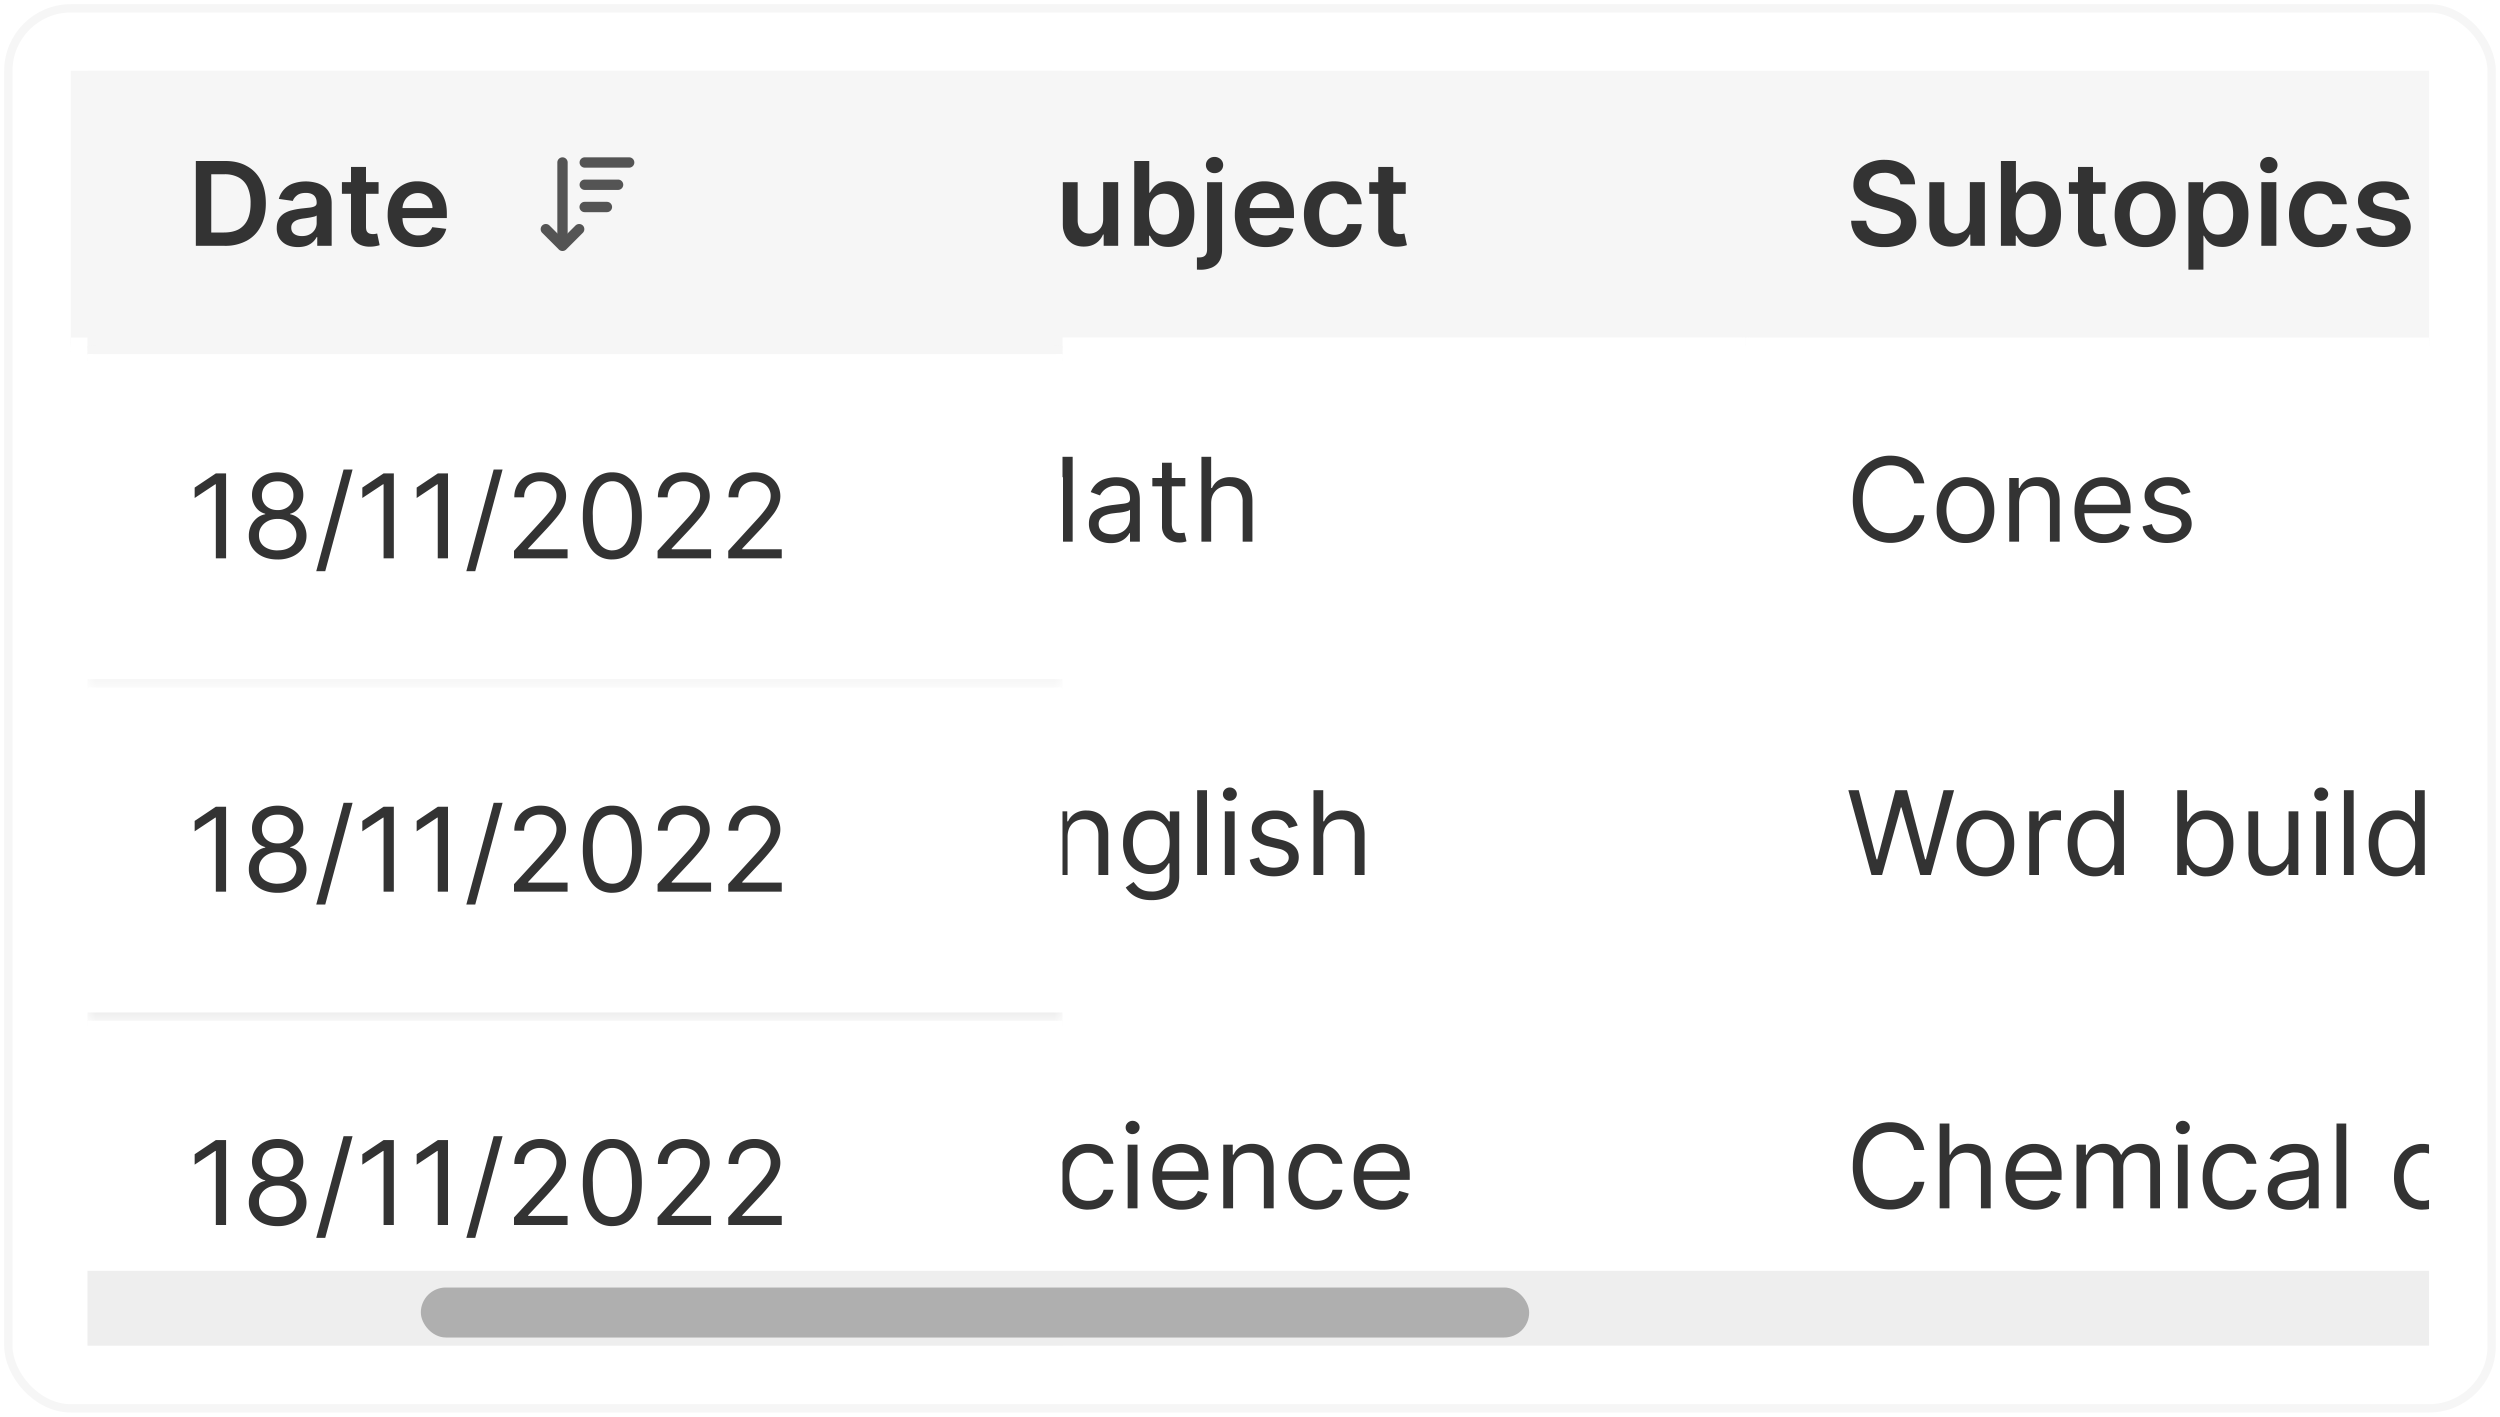 <svg width="300" height="170" fill="none" xmlns="http://www.w3.org/2000/svg"><rect x="1" y="1" width="298" height="168" rx="7.5" fill="#fff"/><g clip-path="url(#a)"><mask id="b" fill="#fff"><path d="M8.5 8.5h97v33h-97v-33Z"/></mask><path d="M8.5 8.5h97v33h-97v-33Z" fill="#F6F6F6"/><path d="M21.5 29.5V19.32h1.85v8.63h4.48v1.55H21.5Zm11.24.15c-.77 0-1.43-.16-1.99-.48a3.23 3.23 0 0 1-1.28-1.36 4.56 4.56 0 0 1-.44-2.08c0-.79.15-1.48.44-2.07a3.38 3.38 0 0 1 3.17-1.9c.47 0 .92.08 1.33.23a3.17 3.17 0 0 1 1.88 1.9c.19.49.28 1.06.28 1.73v.55h-6.26v-1.2h4.54c0-.35-.08-.66-.23-.93a1.63 1.63 0 0 0-.61-.64 1.72 1.72 0 0 0-.9-.23 1.8 1.8 0 0 0-1.63.96 2 2 0 0 0-.23.94v1.06c0 .44.08.82.24 1.14a1.8 1.8 0 0 0 1.71.98c.26 0 .5-.04.71-.11a1.55 1.55 0 0 0 .91-.88l1.68.2a2.7 2.7 0 0 1-1.74 1.92c-.46.18-1 .27-1.58.27Zm10.95-5.77-1.64.18a1.32 1.32 0 0 0-.7-.82c-.2-.09-.43-.13-.7-.13-.38 0-.7.08-.95.24-.26.16-.38.37-.38.63 0 .22.08.4.25.54.17.14.44.26.83.35l1.3.27c.73.16 1.26.4 1.62.75.35.33.53.78.53 1.32 0 .48-.14.9-.42 1.28-.27.36-.66.65-1.15.85-.49.2-1.05.3-1.69.3-.93 0-1.69-.19-2.26-.58-.57-.4-.9-.94-1.01-1.64l1.75-.17c.08.34.25.6.5.78.27.17.6.26 1.02.26.42 0 .77-.09 1.03-.26.26-.18.39-.4.39-.65 0-.22-.09-.4-.26-.54a1.77 1.77 0 0 0-.77-.33l-1.3-.28a3.1 3.1 0 0 1-1.63-.77 1.9 1.9 0 0 1-.52-1.38c0-.47.12-.88.38-1.22a2.5 2.5 0 0 1 1.1-.8 4 4 0 0 1 1.6-.3c.9 0 1.6.2 2.12.58.52.38.84.9.96 1.54Zm7.68 0-1.64.18a1.32 1.32 0 0 0-.7-.82c-.2-.09-.43-.13-.7-.13-.38 0-.7.08-.95.24-.25.16-.38.37-.37.63 0 .22.08.4.24.54.17.14.45.26.84.35l1.3.27c.72.16 1.26.4 1.6.75.36.33.54.78.55 1.32 0 .48-.15.9-.43 1.28-.27.36-.65.65-1.14.85-.5.2-1.06.3-1.7.3-.93 0-1.68-.19-2.25-.58-.57-.4-.91-.94-1.02-1.64l1.75-.17c.08.34.25.6.51.78.26.17.6.26 1.01.26.43 0 .77-.09 1.03-.26.26-.18.4-.4.4-.65a.7.7 0 0 0-.26-.54 1.77 1.77 0 0 0-.78-.33l-1.3-.28a3.1 3.1 0 0 1-1.63-.77 1.9 1.9 0 0 1-.52-1.38c0-.47.13-.88.39-1.22a2.5 2.5 0 0 1 1.08-.8 4.1 4.1 0 0 1 1.62-.3c.9 0 1.6.2 2.11.58.52.38.84.9.96 1.54Zm4.98 5.77a3.7 3.7 0 0 1-1.94-.5 3.34 3.34 0 0 1-1.27-1.37 4.53 4.53 0 0 1-.45-2.07c0-.79.15-1.48.45-2.07.3-.6.73-1.06 1.27-1.38a3.7 3.7 0 0 1 1.94-.5c.75 0 1.4.17 1.94.5.55.32.97.79 1.27 1.38.3.6.45 1.28.45 2.07 0 .79-.15 1.48-.45 2.07-.3.59-.72 1.05-1.27 1.38a3.7 3.7 0 0 1-1.94.49Zm.01-1.44c.4 0 .74-.11 1.02-.34a2 2 0 0 0 .6-.9c.14-.38.2-.8.2-1.26 0-.47-.06-.9-.2-1.27a2 2 0 0 0-.6-.91 1.54 1.54 0 0 0-1.02-.34c-.41 0-.76.11-1.03.34a2 2 0 0 0-.61.9c-.14.39-.2.8-.2 1.28 0 .46.06.88.2 1.26.13.38.34.68.6.9.28.23.63.34 1.04.34Zm6.98-3.18v4.47h-1.8v-7.64h1.72v1.3h.09c.17-.43.45-.77.84-1.02.39-.25.86-.38 1.43-.38.53 0 1 .12 1.38.34.4.23.7.55.92.98.22.43.32.95.32 1.56v4.86h-1.8v-4.58c0-.51-.13-.91-.4-1.2a1.4 1.4 0 0 0-1.09-.43c-.31 0-.6.07-.84.2a1.5 1.5 0 0 0-.57.6 2 2 0 0 0-.2.94Zm12 0v4.47h-1.8v-7.64h1.72v1.3h.1c.17-.43.45-.77.83-1.02.39-.25.87-.38 1.44-.38.53 0 .98.12 1.38.34.39.23.7.55.91.98.22.43.33.95.32 1.56v4.86h-1.8v-4.58c0-.51-.13-.91-.4-1.2a1.4 1.4 0 0 0-1.08-.43c-.32 0-.6.07-.84.2-.24.14-.44.34-.57.6a2 2 0 0 0-.2.94Zm8.93 4.62c-.48 0-.92-.08-1.3-.25a2.13 2.13 0 0 1-.92-.78 2.27 2.27 0 0 1-.33-1.26c0-.43.07-.79.23-1.07s.38-.5.66-.68c.27-.17.58-.3.92-.38.35-.09.71-.15 1.08-.2l1.1-.12c.27-.04.47-.1.6-.18.13-.08.2-.2.2-.38v-.03c0-.37-.12-.66-.34-.87-.22-.2-.54-.3-.96-.3-.44 0-.79.09-1.05.28-.25.2-.43.42-.52.68l-1.68-.24A2.68 2.68 0 0 1 83.74 22a4.76 4.76 0 0 1 2.56-.1c.36.08.7.22 1 .42.3.2.54.46.72.8.19.34.28.76.28 1.27v5.11h-1.73v-1.05h-.06a2.2 2.2 0 0 1-1.2 1.04c-.3.1-.64.16-1.04.16Zm.47-1.32a2 2 0 0 0 .94-.21c.26-.15.47-.34.6-.58.15-.24.23-.5.23-.78v-.9a.85.85 0 0 1-.3.13 13.84 13.84 0 0 1-1.36.24c-.26.04-.5.1-.71.18-.22.09-.38.2-.5.35a.85.85 0 0 0-.19.57c0 .33.12.58.36.75.25.17.55.25.93.25Zm5.37 1.17v-7.64h1.72v1.3h.1c.15-.44.41-.78.78-1.02.37-.25.8-.38 1.32-.38s.95.13 1.3.38c.37.25.62.59.76 1.02h.08c.17-.42.46-.76.86-1.01.4-.26.88-.39 1.43-.39.7 0 1.28.23 1.73.67.44.44.66 1.1.66 1.94v5.13h-1.8v-4.85c0-.47-.13-.82-.38-1.04a1.35 1.35 0 0 0-.93-.33c-.43 0-.77.14-1.02.4a1.5 1.5 0 0 0-.36 1.06v4.76H94.6v-4.92c0-.4-.12-.71-.36-.95a1.25 1.25 0 0 0-.93-.35 1.32 1.32 0 0 0-1.2.75c-.14.24-.2.51-.2.83v4.64h-1.8Zm15.95.15c-.77 0-1.43-.16-1.99-.48a3.23 3.23 0 0 1-1.27-1.36 4.57 4.57 0 0 1-.45-2.08c0-.79.15-1.48.45-2.07a3.39 3.39 0 0 1 3.16-1.9c.47 0 .92.08 1.34.23.42.15.79.38 1.1.7.33.31.59.71.77 1.2.19.49.28 1.06.28 1.73v.55h-6.26v-1.2h4.54c0-.35-.08-.66-.23-.93a1.63 1.63 0 0 0-1.51-.87 1.8 1.8 0 0 0-1.62.96c-.16.29-.23.6-.24.94v1.06c0 .44.09.82.25 1.14.16.32.39.56.68.73a2.25 2.25 0 0 0 1.73.14 1.55 1.55 0 0 0 .91-.88l1.68.2a2.69 2.69 0 0 1-1.74 1.92c-.46.18-.99.27-1.58.27Z" fill="#333"/><path d="M8.5 8.5h97-97Zm97 34h-97v-2h97v2Zm-97-1v-33 33Zm97-33v33-33Z" fill="#F6F6F6" mask="url(#b)"/><mask id="d" fill="#fff"><path d="M105.5 8.5h104v33h-104v-33Z"/></mask><path d="M105.5 8.5h104v33h-104v-33Z" fill="#F6F6F6"/><path d="M124.04 22.12a1.36 1.36 0 0 0-.59-1.02 2.25 2.25 0 0 0-1.33-.36c-.39 0-.72.06-1 .17-.27.12-.48.28-.62.48a1.15 1.15 0 0 0-.08 1.23c.1.16.23.29.4.4.17.1.36.2.56.27.2.07.42.13.62.18l.96.24c.38.09.75.2 1.1.36.36.15.69.35.97.58a2.52 2.52 0 0 1 .92 2 2.76 2.76 0 0 1-1.78 2.63 5.2 5.2 0 0 1-2.08.37 5.3 5.3 0 0 1-2.06-.36 3.07 3.07 0 0 1-1.37-1.08 3.2 3.2 0 0 1-.52-1.72h1.81a1.55 1.55 0 0 0 1.08 1.41c.31.12.66.18 1.04.18.4 0 .76-.06 1.06-.18.3-.12.54-.3.71-.5.18-.23.26-.48.27-.77a.97.97 0 0 0-.24-.66 1.72 1.72 0 0 0-.64-.44 6.2 6.2 0 0 0-.95-.32l-1.16-.3a4.66 4.66 0 0 1-1.99-.97 2.26 2.26 0 0 1-.72-1.76c0-.6.16-1.12.48-1.57.33-.45.78-.8 1.34-1.05a4.5 4.5 0 0 1 1.91-.38c.73 0 1.36.12 1.9.38.55.25.98.6 1.29 1.04.31.44.47.94.48 1.52h-1.77Zm8.34 4.17v-4.43h1.8v7.64h-1.74v-1.36h-.08a2.3 2.3 0 0 1-.85 1.05c-.4.27-.88.4-1.45.4-.5 0-.94-.1-1.32-.32a2.3 2.3 0 0 1-.9-.98 3.45 3.45 0 0 1-.32-1.56v-4.87h1.8v4.59c0 .48.13.87.4 1.15.26.29.6.43 1.04.43a1.67 1.67 0 0 0 1.38-.77c.16-.26.24-.58.24-.97Zm3.73 3.21V19.32h1.8v3.8h.08c.1-.18.22-.38.4-.59.16-.2.39-.39.68-.54a2.91 2.91 0 0 1 3.83 1.55c.28.59.42 1.3.42 2.15 0 .84-.13 1.55-.41 2.14a2.89 2.89 0 0 1-2.73 1.8c-.44 0-.8-.07-1.1-.21a2.2 2.2 0 0 1-.69-.53 3.3 3.3 0 0 1-.4-.6h-.1v1.21h-1.78Zm1.77-3.82c0 .5.07.93.2 1.3.15.37.35.66.62.87.27.2.6.3.97.3.4 0 .73-.1 1-.31.27-.22.47-.5.6-.88.15-.38.22-.8.22-1.28 0-.47-.07-.9-.2-1.26a1.9 1.9 0 0 0-.61-.87c-.27-.2-.6-.3-1-.3s-.72.1-.99.3c-.26.2-.47.48-.6.84-.14.37-.21.8-.21 1.3Zm6.97-3.82h1.8v8.08c0 .55-.1 1-.31 1.36-.21.36-.51.62-.9.8a3.52 3.52 0 0 1-1.63.26h-.18v-1.47a2.07 2.07 0 0 0 .26 0c.34 0 .59-.08.74-.25.15-.16.22-.4.22-.73v-8.05Zm.9-1.08c-.3 0-.54-.1-.74-.28a.92.92 0 0 1-.3-.7c0-.27.1-.5.3-.69.2-.19.45-.28.74-.28.28 0 .53.1.73.28.2.2.3.42.3.7 0 .26-.1.5-.3.69-.2.19-.45.28-.73.28Zm6.13 8.87c-.76 0-1.42-.16-1.98-.48a3.23 3.23 0 0 1-1.28-1.36 4.57 4.57 0 0 1-.44-2.08c0-.79.14-1.48.44-2.07a3.39 3.39 0 0 1 3.17-1.9c.47 0 .91.08 1.33.23a3 3 0 0 1 1.12.7c.32.31.57.71.76 1.2.19.49.28 1.06.28 1.73v.55h-6.26v-1.2h4.53c0-.35-.07-.66-.22-.93a1.62 1.62 0 0 0-.61-.64 1.72 1.72 0 0 0-.9-.23c-.37 0-.7.09-.98.26-.27.18-.5.41-.65.7a2 2 0 0 0-.23.94v1.06c0 .44.08.82.24 1.14.17.32.4.56.68.73.3.16.64.25 1.03.25.26 0 .5-.04.7-.11.22-.08.4-.19.56-.34.16-.14.28-.32.35-.54l1.69.2a2.7 2.7 0 0 1-1.75 1.92c-.46.18-.98.27-1.58.27Zm8.25 0a3.35 3.35 0 0 1-3.22-1.89c-.3-.6-.44-1.28-.44-2.05 0-.77.15-1.46.45-2.05.3-.6.72-1.06 1.26-1.4a3.7 3.7 0 0 1 1.94-.5c.62 0 1.17.12 1.65.35a2.81 2.81 0 0 1 1.63 2.4h-1.72a1.65 1.65 0 0 0-.5-.92 1.4 1.4 0 0 0-1.03-.37c-.37 0-.7.1-.97.3-.28.19-.5.47-.65.84-.16.37-.23.8-.23 1.32s.07.97.23 1.34c.15.38.36.66.64.86.28.2.6.3.98.3.26 0 .5-.05.7-.15.22-.1.4-.25.54-.44.14-.2.24-.43.3-.7h1.71a2.83 2.83 0 0 1-1.6 2.41c-.47.23-1.03.35-1.67.35Zm8.56-7.79v1.4h-4.38v-1.4h4.38Zm-3.3-1.83h1.8v7.17c0 .25.03.43.1.56a.6.6 0 0 0 .3.26c.13.04.26.07.41.07a1.75 1.75 0 0 0 .53-.07l.3 1.4a4.05 4.05 0 0 1-1.06.18c-.45.02-.85-.05-1.21-.2a1.9 1.9 0 0 1-.86-.7 2.1 2.1 0 0 1-.31-1.2v-7.47Z" fill="#333"/><g clip-path="url(#c)" fill="#F6F6F6"><path d="m177.5 25 4-4 4 4h-8Zm0 2 4 4 4-4h-8Z"/></g><path d="M209.5 40.5h-104v2h104v-2Z" fill="#F6F6F6" mask="url(#d)"/><mask id="e" fill="#fff"><path d="M209.5 8.5h164v33h-164v-33Z"/></mask><path d="M209.5 8.5h164v33h-164v-33Z" fill="#F6F6F6"/><path d="M228.04 22.12a1.36 1.36 0 0 0-.59-1.02 2.25 2.25 0 0 0-1.33-.36c-.39 0-.72.06-1 .17-.27.12-.48.28-.62.48a1.15 1.15 0 0 0-.08 1.23c.1.16.23.29.4.4.17.1.36.2.56.27.2.07.41.13.62.18l.96.24c.38.09.75.2 1.1.36.37.15.69.35.97.58a2.52 2.52 0 0 1 .93 2 2.76 2.76 0 0 1-1.79 2.63 5.2 5.2 0 0 1-2.08.37 5.3 5.3 0 0 1-2.06-.36 3.07 3.07 0 0 1-1.37-1.08 3.2 3.2 0 0 1-.52-1.72h1.81a1.55 1.55 0 0 0 1.08 1.41c.31.12.66.18 1.04.18.4 0 .76-.06 1.06-.18.3-.12.54-.3.71-.5.18-.23.26-.48.27-.77a.97.97 0 0 0-.24-.66 1.72 1.72 0 0 0-.64-.44 6.2 6.2 0 0 0-.95-.32l-1.16-.3a4.66 4.66 0 0 1-1.99-.97 2.26 2.26 0 0 1-.72-1.76c0-.6.16-1.12.48-1.57.33-.45.78-.8 1.34-1.05a4.5 4.5 0 0 1 1.91-.38c.73 0 1.36.12 1.9.38.55.25.98.6 1.29 1.04.31.44.47.94.48 1.52h-1.77Zm8.34 4.17v-4.43h1.8v7.64h-1.74v-1.36h-.08a2.3 2.3 0 0 1-.85 1.05c-.4.27-.88.4-1.45.4-.5 0-.94-.1-1.32-.32a2.3 2.3 0 0 1-.9-.98 3.45 3.45 0 0 1-.32-1.56v-4.87h1.8v4.59c0 .48.13.87.4 1.15.26.29.6.43 1.04.43a1.67 1.67 0 0 0 1.38-.77c.16-.26.24-.58.24-.97Zm3.73 3.21V19.32h1.8v3.8h.08c.1-.18.22-.38.4-.59.16-.2.39-.39.68-.54a2.91 2.91 0 0 1 3.83 1.55c.28.59.42 1.3.42 2.15 0 .84-.13 1.55-.41 2.14a2.89 2.89 0 0 1-2.73 1.8c-.44 0-.8-.07-1.1-.21a2.2 2.2 0 0 1-.69-.53 3.3 3.3 0 0 1-.4-.6h-.1v1.21h-1.78Zm1.77-3.82c0 .5.07.93.2 1.3.15.37.35.66.62.87.27.2.6.3.97.3.4 0 .73-.1 1-.31.27-.22.47-.5.6-.88.15-.38.22-.8.22-1.28 0-.47-.07-.9-.2-1.26a1.9 1.9 0 0 0-.61-.87c-.27-.2-.6-.3-1-.3s-.72.1-.99.3c-.26.2-.47.48-.6.84-.14.37-.21.8-.21 1.3Zm10.79-3.82v1.4h-4.4v-1.4h4.4Zm-3.31-1.83h1.8v7.17c0 .25.04.43.1.56.09.13.18.21.3.26.13.04.26.07.41.07a1.76 1.76 0 0 0 .53-.07l.3 1.4a4 4 0 0 1-1.05.18 2.8 2.8 0 0 1-1.22-.2 1.9 1.9 0 0 1-.86-.7 2.1 2.1 0 0 1-.31-1.2v-7.47Zm8.06 9.62a3.7 3.7 0 0 1-1.94-.5 3.35 3.35 0 0 1-1.27-1.37 4.53 4.53 0 0 1-.45-2.07c0-.79.15-1.48.45-2.07.3-.6.72-1.06 1.27-1.38a3.7 3.7 0 0 1 1.94-.5c.75 0 1.4.17 1.94.5.55.32.97.79 1.27 1.38.3.6.45 1.28.45 2.07 0 .79-.15 1.48-.45 2.07a3.3 3.3 0 0 1-1.27 1.38 3.7 3.7 0 0 1-1.94.49Zm.01-1.44c.4 0 .74-.11 1.01-.34a2 2 0 0 0 .61-.9c.14-.38.2-.8.2-1.26 0-.47-.06-.9-.2-1.27a2 2 0 0 0-.6-.91 1.54 1.54 0 0 0-1.02-.34c-.42 0-.76.11-1.03.34-.28.22-.48.53-.62.9a3.95 3.95 0 0 0 0 2.54c.14.38.34.68.62.9.27.23.62.34 1.03.34Zm5.18 4.15v-10.5h1.77v1.27h.1c.1-.19.22-.39.4-.6.16-.2.4-.39.68-.54a2.91 2.91 0 0 1 3.83 1.55c.28.59.42 1.3.42 2.15 0 .84-.13 1.55-.4 2.14a2.89 2.89 0 0 1-2.74 1.8c-.44 0-.8-.07-1.1-.21a2.22 2.22 0 0 1-.69-.53 3.3 3.3 0 0 1-.4-.6h-.07v4.07h-1.8Zm1.76-6.68c0 .5.07.93.21 1.3.14.37.35.66.61.87.27.2.6.3.98.3.4 0 .73-.1 1-.31.26-.22.47-.5.6-.88.14-.38.21-.8.21-1.28 0-.47-.07-.9-.2-1.26a1.9 1.9 0 0 0-.61-.87c-.27-.2-.6-.3-1-.3-.39 0-.72.1-.98.3-.27.2-.48.48-.62.84-.13.37-.2.8-.2 1.3Zm6.99 3.82v-7.64h1.8v7.64h-1.8Zm.9-8.72c-.28 0-.53-.1-.74-.28a.91.91 0 0 1-.3-.7c0-.27.1-.5.3-.69.21-.19.46-.28.74-.28.29 0 .54.1.74.28.2.2.3.42.3.7 0 .26-.1.5-.3.69-.2.19-.45.28-.74.28Zm6.08 8.87a3.35 3.35 0 0 1-3.22-1.89c-.3-.6-.44-1.28-.44-2.05 0-.77.15-1.46.45-2.05.3-.6.72-1.06 1.26-1.4a3.7 3.7 0 0 1 1.94-.5c.62 0 1.17.12 1.64.35a2.81 2.81 0 0 1 1.64 2.4h-1.72a1.65 1.65 0 0 0-.5-.92c-.26-.25-.6-.37-1.04-.37-.37 0-.69.1-.97.3-.27.19-.5.47-.65.84-.15.37-.23.8-.23 1.32s.08.97.23 1.34c.15.38.37.66.64.86.28.2.6.3.98.3.27 0 .5-.05.71-.15.22-.1.4-.25.54-.44.14-.2.24-.43.29-.7h1.72a2.83 2.83 0 0 1-1.6 2.41 3.8 3.8 0 0 1-1.67.35Zm10.78-5.77-1.64.18a1.33 1.33 0 0 0-.24-.47 1.21 1.21 0 0 0-.46-.35c-.2-.09-.43-.13-.7-.13-.38 0-.7.08-.95.24-.25.16-.38.37-.37.63 0 .22.07.4.24.54.17.14.45.26.84.35l1.3.27c.72.16 1.26.4 1.6.75.36.33.54.78.55 1.32 0 .48-.15.9-.43 1.28a2.7 2.7 0 0 1-1.15.85c-.48.2-1.05.3-1.69.3-.93 0-1.68-.19-2.25-.58-.57-.4-.91-.94-1.02-1.64l1.75-.17c.08.34.25.6.51.78.26.17.6.26 1.01.26.43 0 .77-.09 1.03-.26.26-.18.4-.4.4-.65a.7.7 0 0 0-.26-.54 1.76 1.76 0 0 0-.78-.33l-1.3-.28a3.1 3.1 0 0 1-1.63-.77 1.89 1.89 0 0 1-.52-1.38c0-.47.13-.88.39-1.22a2.5 2.5 0 0 1 1.08-.8 4.1 4.1 0 0 1 1.62-.3c.9 0 1.6.2 2.11.58.52.38.84.9.96 1.54Z" fill="#333"/><path d="M373.5 40.5h-164v2h164v-2Z" fill="#F6F6F6" mask="url(#e)"/><path fill="#fff" d="M8.5 41.5h283v40H8.5z"/><g filter="url(#f)"><path fill="#fff" d="M8.5 41.5h97v40h-97z"/><path d="M21.73 55.82h1.47l3.46 8.45h.12l3.46-8.45h1.48V66h-1.16v-7.74h-.1L27.28 66h-1.11l-3.18-7.74h-.1V66h-1.16V55.82Zm14.55 10.36c-.49 0-.93-.1-1.32-.27-.4-.19-.7-.46-.94-.8a2.26 2.26 0 0 1-.35-1.28c0-.44.09-.79.26-1.06.17-.28.4-.5.7-.65.28-.15.6-.27.95-.35.35-.08.7-.14 1.05-.18l1.13-.14c.3-.03.5-.09.64-.16.13-.08.2-.21.2-.4v-.04c0-.5-.13-.87-.4-1.14-.27-.28-.67-.41-1.2-.41-.57 0-1 .12-1.33.37-.31.24-.54.5-.67.78l-1.11-.4a2.67 2.67 0 0 1 1.89-1.63 4.54 4.54 0 0 1 2.02-.07c.32.06.63.18.93.36.3.18.55.45.75.8.2.37.3.85.3 1.46V66H38.6v-1.03h-.06a2.3 2.3 0 0 1-1.14 1.01c-.3.13-.68.2-1.12.2Zm.18-1.06c.46 0 .85-.09 1.17-.27a1.86 1.86 0 0 0 .97-1.61v-1.08c-.05.06-.16.12-.33.17a5.55 5.55 0 0 1-1.2.21l-.5.06c-.3.04-.59.1-.85.2-.26.08-.47.21-.64.39a1 1 0 0 0-.24.7c0 .41.16.72.46.93.3.2.69.3 1.16.3Zm8.78-6.76v1h-3.96v-1h3.96Zm-2.8-1.83h1.17v7.28c0 .33.05.58.14.75.1.16.23.27.38.33.16.05.32.08.5.08a2.07 2.07 0 0 0 .5-.06l.25 1.05a2.37 2.37 0 0 1-.88.14c-.33 0-.65-.07-.97-.21a1.94 1.94 0 0 1-.79-.66 1.9 1.9 0 0 1-.3-1.1v-7.6Zm5.9 4.88V66h-1.17V55.82h1.17v3.74h.1c.18-.4.45-.71.8-.94a2.6 2.6 0 0 1 1.45-.36c.52 0 .97.1 1.36.32.4.2.7.52.91.95.22.42.33.96.33 1.62V66h-1.17v-4.77a2 2 0 0 0-.47-1.41c-.31-.33-.75-.5-1.3-.5-.38 0-.73.08-1.03.24-.3.16-.54.4-.72.71-.17.31-.26.7-.26 1.14Zm12.21-5.6V66h-1.17V55.82h1.17Zm5.35 10.35a3.27 3.27 0 0 1-3.13-1.86 4.68 4.68 0 0 1-.43-2.06c0-.78.14-1.47.43-2.07a3.23 3.23 0 0 1 3.01-1.9c.4 0 .8.06 1.18.2a2.92 2.92 0 0 1 1.82 1.81 5 5 0 0 1 .28 1.8v.5h-5.88v-1.01h4.69c0-.44-.09-.82-.26-1.16a1.95 1.95 0 0 0-1.83-1.1c-.47 0-.87.12-1.21.36-.34.22-.6.52-.78.9-.18.36-.28.75-.28 1.17v.68c0 .58.1 1.07.3 1.47.2.4.48.7.84.9.36.21.78.32 1.25.32.3 0 .59-.05.84-.13.25-.1.46-.23.65-.4.18-.18.32-.4.42-.67l1.13.32c-.12.38-.32.72-.6 1.01-.28.3-.63.52-1.04.68-.42.16-.88.24-1.4.24Zm10.36-6.09-1.06.3a1.96 1.96 0 0 0-.3-.51 1.5 1.5 0 0 0-.5-.42c-.23-.1-.5-.16-.85-.16a2 2 0 0 0-1.17.32c-.3.21-.46.48-.46.81 0 .3.1.52.32.7.21.16.54.3 1 .42l1.13.27c.68.17 1.19.42 1.52.76.34.34.5.78.5 1.31 0 .44-.12.83-.37 1.18-.25.34-.6.61-1.05.81-.44.2-.96.3-1.56.3-.78 0-1.42-.17-1.93-.5a2.25 2.25 0 0 1-.97-1.49l1.11-.28c.1.41.3.72.6.93.3.2.7.3 1.17.3.55 0 .98-.11 1.3-.34.33-.24.5-.52.5-.85 0-.26-.1-.49-.29-.66a1.78 1.78 0 0 0-.85-.41l-1.27-.3a3.04 3.04 0 0 1-1.54-.77 1.87 1.87 0 0 1-.5-1.32c0-.43.13-.81.37-1.14.25-.33.58-.6 1-.78.42-.2.9-.29 1.44-.29.76 0 1.35.17 1.78.5.44.33.74.77.93 1.31Zm7.31 0-1.05.3a1.96 1.96 0 0 0-.3-.51c-.12-.17-.3-.3-.51-.42-.22-.1-.5-.16-.84-.16a2 2 0 0 0-1.17.32.94.94 0 0 0-.46.81c0 .3.1.52.31.7.22.16.55.3 1 .42l1.13.27c.68.17 1.2.42 1.53.76.33.34.5.78.5 1.31 0 .44-.13.83-.38 1.18-.25.34-.6.61-1.04.81-.45.2-.97.3-1.56.3-.78 0-1.43-.17-1.94-.5a2.25 2.25 0 0 1-.97-1.49l1.12-.28c.1.41.3.72.6.93.3.2.69.3 1.17.3.54 0 .98-.11 1.3-.34.32-.24.49-.52.49-.85a.9.9 0 0 0-.28-.66 1.78 1.78 0 0 0-.86-.41l-1.27-.3a3.04 3.04 0 0 1-1.54-.77 1.87 1.87 0 0 1-.49-1.32c0-.43.12-.81.37-1.14.24-.33.57-.6 1-.78.42-.2.9-.29 1.44-.29.75 0 1.35.17 1.78.5.43.33.74.77.92 1.31Zm5 6.09c-.68 0-1.29-.16-1.8-.5a3.34 3.34 0 0 1-1.22-1.37 4.66 4.66 0 0 1-.43-2.07c0-.8.14-1.49.43-2.08.3-.6.7-1.06 1.21-1.38.52-.33 1.13-.5 1.82-.5a3.3 3.3 0 0 1 3.02 1.87c.3.6.44 1.3.44 2.1 0 .78-.15 1.47-.44 2.06a3.3 3.3 0 0 1-1.21 1.38 3.3 3.3 0 0 1-1.81.49Zm0-1.05c.53 0 .96-.14 1.3-.4.34-.28.59-.63.75-1.07a4.1 4.1 0 0 0 0-2.85 2.4 2.4 0 0 0-.75-1.06 2 2 0 0 0-1.3-.41 2 2 0 0 0-1.28.4 2.4 2.4 0 0 0-.75 1.07 4.1 4.1 0 0 0-.25 1.43c0 .51.08.99.25 1.42.16.44.4.8.75 1.06.33.27.76.4 1.29.4ZM95 61.4V66h-1.17v-7.64h1.13v1.2h.1c.18-.4.45-.7.82-.94a2.5 2.5 0 0 1 1.41-.36c.52 0 .97.11 1.36.32.38.21.69.53.9.96.22.42.33.96.33 1.6V66H98.7v-4.77c0-.6-.15-1.07-.47-1.4-.3-.34-.73-.51-1.28-.51-.37 0-.7.08-1 .24-.3.16-.52.4-.7.71-.16.31-.25.7-.25 1.14Z" fill="#333"/></g><g filter="url(#g)"><path fill="#fff" d="M105.5 41.5h104v40h-104z"/><path d="M118.73 55.82h1.47l3.47 8.45h.11l3.46-8.45h1.48V66h-1.16v-7.74h-.1L124.28 66h-1.11l-3.18-7.74h-.1V66h-1.16V55.82Zm14.55 10.36c-.49 0-.93-.1-1.32-.27-.4-.19-.7-.46-.94-.8a2.26 2.26 0 0 1-.35-1.28c0-.44.09-.79.26-1.06.17-.28.4-.5.7-.65.28-.15.6-.27.94-.35.36-.08.7-.14 1.06-.18l1.13-.14c.3-.03.5-.09.64-.16.13-.08.2-.21.2-.4v-.04c0-.5-.13-.87-.4-1.14-.26-.28-.67-.41-1.2-.41a2.07 2.07 0 0 0-2 1.15l-1.11-.4a2.68 2.68 0 0 1 1.89-1.63 4.54 4.54 0 0 1 2.02-.07c.32.06.63.18.93.36.3.18.55.45.75.8.2.37.3.85.3 1.46V66h-1.18v-1.03h-.06a2.29 2.29 0 0 1-1.14 1.01c-.3.13-.68.2-1.12.2Zm.18-1.06c.46 0 .85-.09 1.17-.27a1.86 1.86 0 0 0 .97-1.61v-1.08a.71.71 0 0 1-.32.17 5.55 5.55 0 0 1-1.21.21l-.5.06c-.3.04-.59.1-.85.2-.26.08-.47.21-.64.39a1 1 0 0 0-.24.7c0 .41.16.72.46.93.3.2.69.3 1.16.3Zm8.78-6.76v1h-3.96v-1h3.96Zm-2.8-1.83h1.17v7.28c0 .33.05.58.14.75.1.16.23.27.38.33.16.05.32.08.5.08l.31-.02.2-.04.24 1.05a2.41 2.41 0 0 1-.88.14c-.33 0-.65-.07-.97-.21a1.94 1.94 0 0 1-.79-.66 1.9 1.9 0 0 1-.3-1.1v-7.6Zm5.9 4.88V66h-1.17V55.82h1.17v3.74h.1c.18-.4.45-.71.8-.94a2.6 2.6 0 0 1 1.45-.36c.52 0 .97.1 1.37.32.39.2.69.52.9.95.22.42.33.96.33 1.62V66h-1.17v-4.77a2 2 0 0 0-.47-1.41c-.31-.33-.75-.5-1.3-.5-.38 0-.73.08-1.03.24-.3.16-.54.4-.72.71-.17.31-.26.7-.26 1.14Z" fill="#333"/></g><g filter="url(#h)"><path fill="#fff" d="M209.5 41.5h164v40h-164z"/><path d="M230.93 59h-1.24a2.55 2.55 0 0 0-1.04-1.61 2.78 2.78 0 0 0-.85-.42 3.4 3.4 0 0 0-2.65.33c-.5.31-.89.77-1.18 1.38-.3.6-.44 1.35-.44 2.23 0 .88.14 1.62.44 2.23.3.6.69 1.07 1.18 1.38a3.4 3.4 0 0 0 2.65.33c.32-.1.6-.23.85-.42a2.61 2.61 0 0 0 1.04-1.61h1.24a3.8 3.8 0 0 1-2.65 3.1 4.57 4.57 0 0 1-3.77-.42 4.37 4.37 0 0 1-1.6-1.8 6.2 6.2 0 0 1-.57-2.8c0-1.06.19-2 .58-2.77a4.27 4.27 0 0 1 3.91-2.45c.51 0 1 .07 1.45.22a3.94 3.94 0 0 1 2.14 1.7c.24.41.41.88.5 1.4Zm4.93 7.16a3.2 3.2 0 0 1-1.81-.5 3.35 3.35 0 0 1-1.22-1.37 4.66 4.66 0 0 1-.43-2.07c0-.8.15-1.49.43-2.08a3.3 3.3 0 0 1 3.03-1.88 3.28 3.28 0 0 1 3.02 1.87c.3.6.44 1.3.44 2.1a4.6 4.6 0 0 1-.44 2.06 3.3 3.3 0 0 1-1.2 1.38 3.3 3.3 0 0 1-1.82.49Zm0-1.05c.52 0 .96-.14 1.3-.4.33-.28.58-.63.75-1.07.16-.43.24-.9.24-1.42 0-.5-.08-.98-.25-1.43a2.4 2.4 0 0 0-.75-1.06 2 2 0 0 0-1.29-.41 2 2 0 0 0-1.3.4c-.33.28-.58.63-.74 1.07a4.1 4.1 0 0 0-.25 1.43c0 .51.09.99.25 1.42.16.44.41.8.75 1.06.34.27.77.4 1.3.4Zm6.43-3.7V66h-1.18v-7.64h1.14v1.2h.1c.18-.4.45-.7.81-.94.37-.24.84-.36 1.41-.36.52 0 .97.11 1.36.32.39.21.69.53.9.96.22.42.33.96.33 1.6V66h-1.17v-4.77c0-.6-.16-1.07-.47-1.4a1.65 1.65 0 0 0-1.28-.51c-.38 0-.71.08-1 .24-.3.16-.53.4-.7.71-.17.31-.25.7-.25 1.14Zm10.21 4.75a3.27 3.27 0 0 1-3.13-1.86 4.68 4.68 0 0 1-.43-2.06c0-.78.15-1.47.43-2.07a3.23 3.23 0 0 1 3.01-1.9c.4 0 .8.06 1.18.2a2.92 2.92 0 0 1 1.82 1.81 5 5 0 0 1 .29 1.8v.5h-5.89v-1.01h4.7c0-.44-.1-.82-.27-1.16a1.95 1.95 0 0 0-1.83-1.1 2 2 0 0 0-1.2.36c-.35.22-.6.52-.79.9-.18.36-.27.75-.27 1.17v.68c0 .58.1 1.07.3 1.47.2.4.48.7.84.9a2.7 2.7 0 0 0 2.08.19c.25-.1.47-.23.65-.4.18-.18.32-.4.42-.67l1.14.32c-.12.38-.32.72-.6 1.01-.29.3-.63.52-1.05.68-.41.16-.88.24-1.4.24Zm10.36-6.09-1.05.3a1.95 1.95 0 0 0-.3-.51c-.12-.17-.3-.3-.51-.42-.22-.1-.5-.16-.85-.16a2 2 0 0 0-1.16.32c-.31.21-.47.48-.47.81 0 .3.11.52.32.7.22.16.55.3 1 .42l1.13.27c.68.17 1.2.42 1.53.76.33.34.5.78.5 1.31 0 .44-.13.83-.38 1.18-.25.34-.6.61-1.04.81-.45.2-.97.3-1.56.3-.78 0-1.43-.17-1.94-.5a2.25 2.25 0 0 1-.97-1.49l1.12-.28c.1.41.3.72.6.93.3.2.69.3 1.17.3.54 0 .98-.11 1.3-.34.32-.24.49-.52.49-.85a.9.9 0 0 0-.28-.66 1.78 1.78 0 0 0-.86-.41l-1.27-.3a3.03 3.03 0 0 1-1.54-.77 1.87 1.87 0 0 1-.49-1.32c0-.43.12-.81.36-1.14.25-.33.58-.6 1-.78.43-.2.9-.29 1.44-.29.76 0 1.35.17 1.79.5.43.33.74.77.92 1.31Z" fill="#333"/></g><path fill="#fff" d="M8.5 81.5h283v40H8.5z"/><g filter="url(#i)"><path fill="#fff" d="M8.5 81.5h97v40h-97z"/><path d="M21.73 106V95.82h6.15v1.1h-4.91v3.43h4.59v1.1h-4.6v3.46h5V106h-6.23Zm9.38-4.6v4.6h-1.17v-7.64h1.13v1.2h.1c.18-.4.45-.7.82-.94a2.5 2.5 0 0 1 1.41-.36c.52 0 .97.11 1.36.32.39.21.69.53.9.96.22.42.33.96.33 1.6V106H34.8v-4.77c0-.6-.15-1.07-.46-1.4a1.67 1.67 0 0 0-1.29-.51c-.37 0-.7.08-1 .24-.3.16-.52.4-.7.71-.16.31-.25.7-.25 1.14Zm10.1 7.62c-.56 0-1.05-.07-1.46-.22a3.1 3.1 0 0 1-1.66-1.3l.94-.67c.1.14.24.3.4.48.16.19.38.34.66.47.29.14.66.2 1.12.2a2.5 2.5 0 0 0 1.53-.44c.4-.3.6-.76.6-1.4v-1.55h-.1c-.08.14-.2.31-.37.52-.15.2-.38.38-.67.54-.3.15-.69.23-1.19.23a3.07 3.07 0 0 1-2.82-1.71 4.45 4.45 0 0 1-.42-2.03c0-.78.14-1.46.42-2.04a3.03 3.03 0 0 1 2.85-1.83c.5 0 .89.08 1.18.24.3.17.52.35.67.56l.37.5h.12v-1.2h1.13v7.85a2.7 2.7 0 0 1-.44 1.6c-.3.41-.7.72-1.2.9-.5.2-1.05.3-1.66.3Zm-.04-4.2c.47 0 .87-.1 1.2-.32.32-.21.57-.52.74-.93.17-.4.25-.88.25-1.45 0-.55-.08-1.03-.25-1.45a2.19 2.19 0 0 0-.73-1 1.98 1.98 0 0 0-1.2-.35 2 2 0 0 0-1.99 1.39c-.16.42-.24.9-.24 1.41 0 .53.08 1 .24 1.4.17.41.42.73.75.96.33.23.74.35 1.23.35Zm6.66-9V106h-1.17V95.82h1.18ZM49.98 106v-7.64h1.18V106h-1.18Zm.6-8.9a.83.83 0 0 1-.6-.24.75.75 0 0 1-.23-.56c0-.22.08-.41.24-.57a.83.83 0 0 1 .6-.23c.22 0 .41.08.58.23.16.16.25.35.25.57 0 .21-.09.4-.25.56a.82.82 0 0 1-.59.23Zm8.14 2.97-1.06.3a1.96 1.96 0 0 0-.3-.51 1.5 1.5 0 0 0-.5-.42c-.23-.1-.5-.16-.85-.16a2 2 0 0 0-1.17.32c-.3.21-.46.48-.46.81 0 .3.1.52.32.7.21.16.54.3 1 .42l1.13.27c.68.17 1.19.42 1.52.77.34.33.5.77.5 1.3 0 .44-.12.83-.37 1.17-.25.35-.6.62-1.05.82-.44.2-.97.3-1.56.3-.78 0-1.42-.17-1.93-.5a2.25 2.25 0 0 1-.97-1.49l1.11-.28c.1.41.3.72.6.93.3.2.7.3 1.17.3.55 0 .98-.11 1.3-.34.33-.24.5-.52.5-.85 0-.26-.1-.49-.29-.66a1.77 1.77 0 0 0-.85-.41l-1.27-.3a3.04 3.04 0 0 1-1.55-.77 1.86 1.86 0 0 1-.48-1.32c0-.43.12-.81.36-1.14.24-.33.58-.6 1-.78.42-.2.9-.29 1.44-.29.76 0 1.35.17 1.78.5.43.33.74.77.93 1.31Zm3.07 1.34V106h-1.17V95.82h1.17v3.74h.1c.18-.4.45-.71.8-.94a2.6 2.6 0 0 1 1.45-.36c.52 0 .98.1 1.37.32.39.2.7.52.9.95.23.42.34.96.34 1.62V106h-1.18v-4.77c0-.6-.15-1.08-.47-1.41a1.7 1.7 0 0 0-1.3-.5c-.38 0-.73.08-1.03.24-.3.16-.54.4-.72.71a2.3 2.3 0 0 0-.26 1.14ZM74 95.8V106h-1.17V95.82H74Zm5.35 10.35a3.27 3.27 0 0 1-3.13-1.86 4.68 4.68 0 0 1-.43-2.06c0-.78.15-1.47.43-2.07a3.23 3.23 0 0 1 3.01-1.9c.4 0 .8.06 1.18.2a2.92 2.92 0 0 1 1.82 1.81 5 5 0 0 1 .29 1.8v.5h-5.9v-1.02h4.7c0-.43-.08-.81-.26-1.15a1.95 1.95 0 0 0-1.83-1.1 2 2 0 0 0-1.2.36c-.35.22-.6.52-.79.9-.18.36-.27.75-.27 1.17v.68c0 .58.1 1.07.3 1.47.2.4.48.7.84.9.35.21.77.31 1.24.31.31 0 .59-.04.84-.12.25-.1.47-.23.65-.4.18-.18.32-.4.42-.67l1.14.32a2.5 2.5 0 0 1-.6 1.01c-.29.3-.63.52-1.05.68-.41.16-.88.24-1.4.24Zm10.36-6.09-1.05.3a1.95 1.95 0 0 0-.3-.51c-.12-.17-.3-.3-.51-.42-.22-.1-.5-.16-.84-.16a2 2 0 0 0-1.17.32c-.31.21-.47.48-.47.81 0 .3.11.52.32.7.21.16.55.3 1 .42l1.13.27c.68.17 1.2.42 1.53.77.33.33.5.77.5 1.3 0 .44-.13.83-.38 1.17-.25.35-.6.62-1.04.82-.45.2-.97.3-1.56.3-.78 0-1.43-.17-1.94-.5a2.25 2.25 0 0 1-.97-1.49l1.12-.28c.1.41.3.72.6.93.3.2.69.3 1.17.3.54 0 .98-.11 1.3-.34.32-.24.49-.52.49-.85a.9.9 0 0 0-.28-.66 1.77 1.77 0 0 0-.86-.41l-1.27-.3a3.04 3.04 0 0 1-1.54-.77 1.86 1.86 0 0 1-.49-1.32c0-.43.12-.81.36-1.14.25-.33.58-.6 1-.78.43-.2.9-.29 1.44-.29.76 0 1.35.17 1.78.5.44.33.75.77.93 1.31Zm7.31 0-1.05.3a1.96 1.96 0 0 0-.3-.51c-.12-.17-.3-.3-.51-.42-.22-.1-.5-.16-.84-.16a2 2 0 0 0-1.17.32c-.3.21-.46.48-.46.81 0 .3.1.52.32.7.2.16.54.3 1 .42l1.12.27c.69.17 1.2.42 1.53.77.34.33.5.77.5 1.3 0 .44-.12.83-.37 1.17-.25.35-.6.62-1.05.82-.45.2-.97.3-1.56.3-.78 0-1.42-.17-1.93-.5a2.25 2.25 0 0 1-.97-1.49l1.11-.28c.1.41.3.72.6.93.3.2.69.3 1.17.3.55 0 .98-.11 1.3-.34.33-.24.49-.52.49-.85a.9.9 0 0 0-.28-.66 1.77 1.77 0 0 0-.85-.41l-1.28-.3a3.04 3.04 0 0 1-1.54-.77 1.86 1.86 0 0 1-.48-1.32c0-.43.12-.81.36-1.14.24-.33.58-.6 1-.78.42-.2.9-.29 1.44-.29.76 0 1.35.17 1.78.5.43.33.74.77.92 1.31Zm5.01 6.09a3.2 3.2 0 0 1-1.81-.5A3.34 3.34 0 0 1 99 104.3a4.66 4.66 0 0 1-.43-2.07c0-.8.15-1.49.43-2.08a3.3 3.3 0 0 1 3.03-1.88 3.29 3.29 0 0 1 3.02 1.87c.3.6.44 1.3.44 2.1a4.5 4.5 0 0 1-.44 2.06 3.3 3.3 0 0 1-1.2 1.38 3.3 3.3 0 0 1-1.82.49Zm0-1.05c.53 0 .96-.14 1.3-.4.33-.28.58-.63.75-1.07a4.15 4.15 0 0 0 0-2.84 2.4 2.4 0 0 0-.76-1.07 2 2 0 0 0-1.29-.41 2 2 0 0 0-1.3.4 2.4 2.4 0 0 0-.74 1.08 4.1 4.1 0 0 0-.25 1.42c0 .51.09.99.25 1.42.16.44.41.8.75 1.06.34.27.77.4 1.3.4Zm6.43-3.7v4.6h-1.18v-7.64h1.14v1.2h.1c.17-.4.45-.7.81-.94.37-.24.84-.36 1.41-.36.52 0 .97.11 1.36.32.39.21.69.53.9.96.22.42.33.96.33 1.6V106h-1.17v-4.77c0-.6-.16-1.07-.47-1.4a1.65 1.65 0 0 0-1.28-.51c-.38 0-.71.08-1 .24-.3.16-.53.4-.7.71-.17.31-.25.7-.25 1.14Z" fill="#333"/></g><g filter="url(#j)"><path fill="#fff" d="M105.5 81.5h104v40h-104z"/><path d="M118.73 106V95.82h6.15v1.1h-4.91v3.43h4.59v1.1h-4.6v3.46h5V106h-6.23Zm9.38-4.6v4.6h-1.17v-7.64h1.13v1.2h.1c.18-.4.46-.7.82-.94a2.5 2.5 0 0 1 1.41-.36c.52 0 .97.11 1.36.32.39.21.69.53.9.96.22.42.33.96.33 1.6V106h-1.18v-4.77c0-.6-.15-1.07-.46-1.4a1.67 1.67 0 0 0-1.29-.51c-.37 0-.7.08-1 .24-.3.16-.52.4-.7.71-.16.31-.25.7-.25 1.14Zm10.1 7.62c-.56 0-1.05-.07-1.46-.22a3.1 3.1 0 0 1-1.66-1.3l.94-.67c.1.14.24.3.4.48.16.19.38.34.66.47.29.14.66.2 1.12.2a2.5 2.5 0 0 0 1.53-.44c.4-.3.6-.76.6-1.4v-1.55h-.1c-.09.14-.2.31-.37.52-.15.2-.38.38-.67.54-.3.15-.69.23-1.19.23a3.06 3.06 0 0 1-2.82-1.71 4.45 4.45 0 0 1-.42-2.03c0-.78.14-1.46.41-2.04a3.03 3.03 0 0 1 2.85-1.83c.5 0 .9.08 1.19.24.3.17.52.35.67.56.16.2.29.37.37.5h.12v-1.2h1.13v7.85c0 .66-.14 1.19-.44 1.6-.3.41-.7.72-1.2.9-.5.2-1.05.3-1.66.3Zm-.04-4.2c.47 0 .87-.1 1.2-.32.32-.21.57-.52.74-.93.17-.4.25-.88.25-1.45 0-.55-.08-1.03-.25-1.45a2.19 2.19 0 0 0-.73-1 1.98 1.98 0 0 0-1.2-.35 2 2 0 0 0-1.25.38 2.3 2.3 0 0 0-.74 1.01c-.16.42-.24.9-.24 1.41 0 .53.08 1 .24 1.4.17.41.42.73.75.96.33.23.74.35 1.23.35Zm6.67-9V106h-1.18V95.82h1.18Zm2.14 10.18v-7.64h1.18V106h-1.18Zm.6-8.9a.83.83 0 0 1-.6-.24.75.75 0 0 1-.23-.56c0-.22.08-.41.24-.57a.83.83 0 0 1 .6-.23c.22 0 .41.08.58.23.16.16.25.35.25.57 0 .21-.09.4-.25.56a.82.82 0 0 1-.59.23Zm8.13 2.97-1.05.3a1.95 1.95 0 0 0-.3-.51 1.5 1.5 0 0 0-.5-.42c-.23-.1-.5-.16-.85-.16a2 2 0 0 0-1.17.32c-.3.21-.46.48-.46.81 0 .3.1.52.32.7.21.16.54.3 1 .42l1.13.27c.68.17 1.19.42 1.52.77.34.33.5.77.5 1.3 0 .44-.12.83-.37 1.17-.25.35-.6.62-1.05.82-.44.2-.97.3-1.56.3-.78 0-1.42-.17-1.93-.5a2.25 2.25 0 0 1-.97-1.49l1.11-.28c.1.41.3.72.6.93.3.2.7.3 1.17.3.55 0 .98-.11 1.3-.34.33-.24.5-.52.5-.85 0-.26-.1-.49-.29-.66a1.77 1.77 0 0 0-.85-.41l-1.27-.3a3.04 3.04 0 0 1-1.55-.77 1.86 1.86 0 0 1-.48-1.32c0-.43.12-.81.36-1.14.25-.33.58-.6 1-.78.42-.2.9-.29 1.44-.29.76 0 1.35.17 1.78.5.44.33.74.77.93 1.31Zm3.08 1.34V106h-1.17V95.82h1.17v3.74h.1c.18-.4.45-.71.8-.94a2.6 2.6 0 0 1 1.45-.36c.52 0 .98.1 1.37.32.39.2.7.52.9.95.23.42.34.96.34 1.62V106h-1.18v-4.77a2 2 0 0 0-.47-1.41 1.7 1.7 0 0 0-1.3-.5c-.38 0-.73.08-1.03.24-.3.16-.54.4-.72.71a2.3 2.3 0 0 0-.26 1.14Z" fill="#333"/></g><g filter="url(#k)"><path fill="#fff" d="M209.5 81.5h164v40h-164z"/><path d="m224.58 106-2.78-10.18h1.25l2.13 8.3h.1l2.17-8.3h1.39l2.17 8.3h.1l2.12-8.3h1.26L231.7 106h-1.27l-2.25-8.11h-.08l-2.25 8.11h-1.27Zm13.67.16c-.69 0-1.29-.16-1.81-.5a3.34 3.34 0 0 1-1.21-1.37 4.65 4.65 0 0 1-.44-2.07c0-.8.15-1.49.44-2.08a3.27 3.27 0 0 1 3.02-1.88 3.3 3.3 0 0 1 3.02 1.87c.3.6.44 1.3.44 2.1 0 .78-.14 1.47-.43 2.06a3.3 3.3 0 0 1-1.22 1.38 3.3 3.3 0 0 1-1.8.49Zm0-1.05c.53 0 .96-.14 1.3-.4.33-.28.58-.63.75-1.07a4.15 4.15 0 0 0 0-2.84c-.17-.45-.42-.8-.75-1.07a2 2 0 0 0-1.3-.41 2 2 0 0 0-1.29.4 2.4 2.4 0 0 0-.75 1.08 4.1 4.1 0 0 0 0 2.84c.16.44.41.8.75 1.06.34.27.77.4 1.3.4Zm5.26.89v-7.64h1.13v1.16h.08c.14-.38.39-.69.75-.92.37-.24.78-.36 1.24-.36a13.07 13.07 0 0 1 .61.02v1.2a3.46 3.46 0 0 0-.71-.08c-.37 0-.7.08-1 .23a1.72 1.72 0 0 0-.93 1.56V106h-1.17Zm7.86.16a3 3 0 0 1-2.83-1.85c-.28-.6-.42-1.3-.42-2.1 0-.81.14-1.5.42-2.1a3.03 3.03 0 0 1 2.85-1.85c.5 0 .89.09 1.17.25.3.17.52.35.67.56.16.2.28.37.36.5h.1v-3.75h1.18V106h-1.14v-1.17h-.14c-.08.14-.2.31-.37.52-.15.21-.38.4-.68.57-.3.16-.68.24-1.17.24Zm.16-1.05c.47 0 .86-.13 1.19-.37.32-.25.57-.6.74-1.03.17-.44.25-.95.25-1.53 0-.57-.08-1.07-.25-1.5a1.96 1.96 0 0 0-1.94-1.37c-.5 0-.9.14-1.24.4-.33.24-.57.59-.74 1.02a4.1 4.1 0 0 0-.24 1.45c0 .54.08 1.04.25 1.48.16.44.41.8.74 1.06s.74.39 1.24.39Zm9.74.89V95.82h1.18v3.76h.1c.08-.14.2-.3.35-.51.16-.2.38-.4.67-.56.3-.16.69-.25 1.18-.25a3.03 3.03 0 0 1 2.85 1.85c.28.6.41 1.29.41 2.1 0 .8-.13 1.5-.4 2.1a3 3 0 0 1-2.83 1.85 2.18 2.18 0 0 1-1.86-.8 7.52 7.52 0 0 1-.37-.53h-.14V106h-1.14Zm1.16-3.82c0 .58.08 1.09.25 1.53.17.44.42.78.74 1.03.33.24.72.37 1.2.37.49 0 .9-.13 1.22-.4.33-.25.58-.6.75-1.05.17-.44.25-.94.25-1.48s-.08-1.02-.25-1.45a2.25 2.25 0 0 0-.74-1.03 1.96 1.96 0 0 0-1.24-.38 1.96 1.96 0 0 0-1.93 1.37 4 4 0 0 0-.25 1.5Zm12.2.7v-4.52h1.17V106h-1.18v-1.3h-.08a2.5 2.5 0 0 1-.83 1c-.38.27-.86.4-1.43.4-.48 0-.9-.1-1.28-.31a2.2 2.2 0 0 1-.87-.96 3.63 3.63 0 0 1-.32-1.61v-4.86h1.17v4.78c0 .55.16 1 .47 1.33.32.33.72.5 1.2.5a2 2 0 0 0 1.97-2.1Zm3.31 3.12v-7.64h1.18V106h-1.18Zm.6-8.9a.83.83 0 0 1-.59-.24.75.75 0 0 1-.24-.56c0-.22.08-.41.24-.57a.83.83 0 0 1 .6-.23c.22 0 .42.08.58.23.16.16.25.35.25.57 0 .21-.09.4-.25.56a.82.82 0 0 1-.59.23Zm3.9-1.28V106h-1.17V95.82h1.17Zm5.03 10.34a3 3 0 0 1-2.83-1.85c-.27-.6-.4-1.3-.4-2.1 0-.81.13-1.5.4-2.1a3.03 3.03 0 0 1 2.85-1.85 2.12 2.12 0 0 1 1.85.81l.36.5h.1v-3.75h1.17V106h-1.13v-1.17h-.14c-.09.14-.2.31-.37.52-.16.21-.38.4-.68.57-.3.16-.69.24-1.18.24Zm.16-1.05a2 2 0 0 0 1.2-.37c.32-.25.57-.6.74-1.03.17-.44.25-.95.25-1.53 0-.57-.08-1.07-.25-1.5a1.96 1.96 0 0 0-1.94-1.37c-.5 0-.9.14-1.24.4-.33.24-.58.59-.74 1.02a4.1 4.1 0 0 0-.25 1.45c0 .54.09 1.04.25 1.48.17.44.42.8.75 1.06s.74.39 1.23.39Zm5.66.89v-7.64h1.17V106h-1.17Zm.6-8.9a.83.83 0 0 1-.6-.24.75.75 0 0 1-.24-.56c0-.22.08-.41.24-.57a.83.83 0 0 1 .6-.23c.22 0 .42.08.58.23.16.16.25.35.25.57 0 .21-.09.4-.25.56a.82.82 0 0 1-.59.23Zm3.89 4.3v4.6h-1.17v-7.64h1.13v1.2h.1c.18-.4.45-.7.81-.94.37-.24.84-.36 1.42-.36.51 0 .97.11 1.36.32.38.21.68.53.9.96.22.42.32.96.32 1.6V106h-1.17v-4.77c0-.6-.16-1.07-.47-1.4a1.65 1.65 0 0 0-1.28-.51c-.38 0-.71.08-1 .24-.3.16-.53.4-.7.71-.16.31-.25.7-.25 1.14Zm10.1 7.62a4.2 4.2 0 0 1-1.46-.22 3.1 3.1 0 0 1-1.66-1.3l.93-.67c.1.14.24.3.4.48a2 2 0 0 0 .67.47c.29.14.66.2 1.12.2a2.5 2.5 0 0 0 1.52-.44c.4-.3.6-.76.6-1.4v-1.55h-.1c-.08.14-.2.31-.36.52-.16.2-.38.38-.68.54-.29.15-.68.23-1.18.23a3.06 3.06 0 0 1-2.82-1.71 4.45 4.45 0 0 1-.42-2.03c0-.78.14-1.46.41-2.04a3.03 3.03 0 0 1 2.85-1.83c.5 0 .9.08 1.18.24.3.17.52.35.68.56l.37.5h.12v-1.2h1.13v7.85c0 .66-.15 1.19-.45 1.6-.3.41-.69.72-1.2.9-.49.2-1.04.3-1.65.3Zm-.04-4.2c.47 0 .87-.1 1.2-.32.32-.21.56-.52.73-.93.17-.4.26-.88.26-1.45 0-.55-.09-1.03-.25-1.45a2.19 2.19 0 0 0-.74-1 1.98 1.98 0 0 0-1.2-.35 2 2 0 0 0-1.24.38 2.3 2.3 0 0 0-.75 1.01c-.16.42-.24.9-.24 1.41 0 .53.08 1 .25 1.4.17.41.42.73.75.96.33.23.74.35 1.23.35Z" fill="#333"/></g><path fill="#fff" d="M8.5 121.5h283v40H8.5z"/><g filter="url(#l)"><path fill="#fff" d="M8.5 121.5h97v40h-97z"/><path d="M27.3 138.36c-.06-.5-.3-.9-.72-1.17a2.79 2.79 0 0 0-1.57-.42c-.45 0-.84.08-1.18.22-.33.15-.6.35-.78.6a1.44 1.44 0 0 0-.09 1.57c.13.2.3.36.5.49.21.12.43.23.65.31l.63.2 1.03.27c.27.07.56.17.88.29.33.12.65.29.94.5.3.21.55.48.75.8a2.68 2.68 0 0 1-.14 2.71c-.28.44-.7.8-1.25 1.06s-1.21.39-2 .39c-.72 0-1.36-.12-1.89-.35a2.8 2.8 0 0 1-1.76-2.45h1.27c.03.38.16.7.39.95.22.25.51.43.86.56.35.12.73.18 1.13.18.48 0 .9-.08 1.27-.23.38-.16.67-.38.9-.65.21-.28.32-.6.32-.97 0-.34-.1-.62-.28-.83a2.07 2.07 0 0 0-.75-.52 7.7 7.7 0 0 0-1-.34l-1.25-.36a4.67 4.67 0 0 1-1.89-.98c-.46-.43-.7-.98-.7-1.67 0-.57.16-1.06.47-1.49.3-.43.73-.76 1.25-1a4.22 4.22 0 0 1 1.76-.35c.66 0 1.24.12 1.75.35.51.23.92.55 1.22.96.3.4.46.86.47 1.37H27.3Zm6.3 7.8a3.3 3.3 0 0 1-1.85-.5 3.3 3.3 0 0 1-1.19-1.4 4.73 4.73 0 0 1-.42-2.04c0-.77.15-1.46.43-2.05a3.23 3.23 0 0 1 3.01-1.9c.54 0 1.02.1 1.46.3a2.6 2.6 0 0 1 1.57 2.09h-1.18a1.78 1.78 0 0 0-1.83-1.33c-.45-.01-.85.1-1.2.35-.34.23-.6.56-.8 1a3.7 3.7 0 0 0-.28 1.5c0 .6.09 1.1.28 1.54.18.44.45.78.8 1.02.34.24.74.36 1.2.36.3 0 .59-.05.83-.15a1.7 1.7 0 0 0 1-1.18h1.18a2.72 2.72 0 0 1-1.52 2.08c-.43.2-.92.3-1.49.3Zm4.72-.16v-7.64h1.18V146h-1.18Zm.6-8.9a.83.83 0 0 1-.6-.24.75.75 0 0 1-.24-.57c0-.21.08-.4.25-.56a.83.83 0 0 1 .59-.23c.23 0 .42.08.59.23.16.16.24.35.24.56a.82.82 0 0 1-.84.8Zm5.93 9.06a3.27 3.27 0 0 1-3.13-1.86 4.68 4.68 0 0 1-.43-2.06c0-.78.14-1.47.42-2.07.3-.6.7-1.06 1.2-1.4a3.6 3.6 0 0 1 2.99-.3 2.93 2.93 0 0 1 1.82 1.81 5 5 0 0 1 .29 1.8v.5h-5.89v-1.02h4.7c0-.43-.1-.81-.26-1.15a1.94 1.94 0 0 0-1.83-1.1c-.47 0-.88.12-1.22.36-.33.23-.6.52-.78.9-.18.36-.27.75-.27 1.17v.68c0 .58.1 1.07.3 1.47.2.4.48.7.84.9.36.21.77.31 1.25.31.3 0 .58-.04.83-.12.25-.1.47-.23.65-.4.18-.18.33-.4.43-.67l1.13.32a2.5 2.5 0 0 1-.6 1.01c-.28.3-.63.52-1.05.68-.41.16-.88.24-1.4.24Zm6.12-4.75V146h-1.18v-7.64h1.14v1.2h.1c.17-.4.45-.7.81-.94.37-.24.84-.36 1.41-.36.52 0 .97.11 1.36.32.39.21.69.53.9.96.22.42.33.96.33 1.6V146h-1.18v-4.77c0-.6-.15-1.07-.46-1.4a1.66 1.66 0 0 0-1.29-.51c-.37 0-.7.08-1 .24-.3.16-.52.4-.7.71-.16.31-.24.7-.24 1.14Zm10.11 4.75a3.3 3.3 0 0 1-1.85-.5 3.3 3.3 0 0 1-1.19-1.4 4.73 4.73 0 0 1-.42-2.04c0-.77.15-1.46.43-2.05a3.23 3.23 0 0 1 3.01-1.9c.54 0 1.03.1 1.46.3a2.6 2.6 0 0 1 1.57 2.09H62.9a1.78 1.78 0 0 0-1.83-1.33c-.45-.01-.85.1-1.2.35-.34.23-.6.56-.8 1a3.7 3.7 0 0 0-.28 1.5c0 .6.09 1.1.28 1.54.18.44.45.78.8 1.02.34.24.74.36 1.2.36.3 0 .59-.05.83-.15a1.71 1.71 0 0 0 1-1.18h1.18a2.73 2.73 0 0 1-1.52 2.08c-.43.2-.92.3-1.49.3Zm7.92 0a3.27 3.27 0 0 1-3.13-1.86 4.68 4.68 0 0 1-.43-2.06c0-.78.15-1.47.43-2.07a3.23 3.23 0 0 1 3.01-1.9c.4 0 .8.06 1.18.2a2.93 2.93 0 0 1 1.82 1.81 5 5 0 0 1 .29 1.8v.5h-5.89v-1.02h4.7c0-.43-.1-.81-.27-1.15a1.94 1.94 0 0 0-1.83-1.1 2.22 2.22 0 0 0-1.99 1.26c-.18.36-.27.75-.27 1.17v.68c0 .58.1 1.07.3 1.47.2.4.48.7.84.9.35.21.77.31 1.24.31.31 0 .6-.04.84-.12.25-.1.47-.23.65-.4.18-.18.32-.4.42-.67l1.14.32a2.5 2.5 0 0 1-.6 1.01c-.29.3-.63.52-1.05.68-.41.16-.88.24-1.4.24Zm10.06-10.34V146H77.9v-10.18h1.17Zm5.35 10.34a3.27 3.27 0 0 1-3.13-1.86 4.68 4.68 0 0 1-.43-2.06c0-.78.15-1.47.43-2.07a3.23 3.23 0 0 1 3.01-1.9c.4 0 .8.06 1.18.2a2.93 2.93 0 0 1 1.82 1.81 5 5 0 0 1 .28 1.8v.5H81.7v-1.02h4.7c0-.43-.1-.81-.27-1.15a1.94 1.94 0 0 0-1.83-1.1 2.2 2.2 0 0 0-1.99 1.26c-.18.36-.27.75-.27 1.17v.68c0 .58.1 1.07.3 1.47.2.4.48.7.83.9.36.21.78.31 1.25.31.31 0 .59-.04.84-.12.25-.1.47-.23.65-.4.18-.18.32-.4.42-.67l1.13.32a2.5 2.5 0 0 1-.6 1.01c-.28.3-.63.52-1.04.68-.42.16-.88.24-1.4.24Zm10.36-6.09-1.06.3a1.96 1.96 0 0 0-.29-.51c-.13-.17-.3-.3-.52-.42-.22-.1-.5-.16-.84-.16a2 2 0 0 0-1.16.32c-.31.21-.47.48-.47.81 0 .3.1.52.32.7.21.16.54.3 1 .42l1.13.27c.68.17 1.19.42 1.53.76.33.34.5.78.5 1.31 0 .44-.13.83-.38 1.17-.25.35-.6.62-1.04.82-.45.2-.97.3-1.57.3a3.5 3.5 0 0 1-1.93-.5 2.25 2.25 0 0 1-.97-1.49l1.11-.28c.11.41.31.72.6.93.3.2.7.3 1.17.3.55 0 .99-.11 1.3-.34.33-.24.5-.52.5-.85a.9.9 0 0 0-.28-.66 1.77 1.77 0 0 0-.86-.41l-1.27-.3a3.04 3.04 0 0 1-1.54-.77 1.86 1.86 0 0 1-.49-1.32c0-.43.12-.81.36-1.14.25-.33.58-.6 1-.78.43-.2.9-.29 1.44-.29.76 0 1.35.17 1.78.5.44.33.75.77.93 1.31Zm7.31 0-1.05.3a1.96 1.96 0 0 0-.3-.51c-.12-.17-.3-.3-.51-.42-.22-.1-.5-.16-.84-.16a2 2 0 0 0-1.17.32c-.3.21-.46.48-.46.81 0 .3.1.52.32.7.2.16.54.3.99.42l1.13.27c.69.17 1.2.42 1.53.76.33.34.5.78.5 1.31 0 .44-.12.83-.38 1.17-.25.35-.6.62-1.04.82-.45.2-.97.3-1.56.3-.78 0-1.42-.17-1.94-.5a2.25 2.25 0 0 1-.96-1.49l1.1-.28c.12.41.32.72.61.93.3.2.69.3 1.17.3.55 0 .98-.11 1.3-.34.33-.24.49-.52.49-.85a.9.9 0 0 0-.28-.66 1.76 1.76 0 0 0-.85-.41l-1.28-.3a3.04 3.04 0 0 1-1.54-.77 1.86 1.86 0 0 1-.49-1.32c0-.43.13-.81.37-1.14.24-.33.58-.6 1-.78.42-.2.9-.29 1.44-.29.75 0 1.35.17 1.78.5.43.33.74.77.92 1.31Zm5.01 6.09a3.2 3.2 0 0 1-1.81-.5 3.35 3.35 0 0 1-1.22-1.37 4.66 4.66 0 0 1-.43-2.07c0-.8.14-1.49.43-2.08a3.3 3.3 0 0 1 3.03-1.88 3.28 3.28 0 0 1 3.02 1.88c.3.6.44 1.29.44 2.08s-.14 1.48-.44 2.07a3.3 3.3 0 0 1-1.21 1.38 3.3 3.3 0 0 1-1.81.49Zm0-1.06c.52 0 .95-.13 1.3-.4.33-.27.58-.62.74-1.06a4.1 4.1 0 0 0 0-2.85c-.16-.44-.4-.8-.75-1.06a2 2 0 0 0-1.29-.41 2 2 0 0 0-1.3.4 2.4 2.4 0 0 0-.74 1.07c-.17.45-.25.92-.25 1.43 0 .51.08.99.25 1.42.16.44.41.8.75 1.06a2 2 0 0 0 1.29.4Zm6.42-3.7v4.6h-1.17v-7.64h1.13v1.2h.1c.18-.4.46-.7.82-.94a2.5 2.5 0 0 1 1.41-.36c.52 0 .97.11 1.36.32.39.21.69.53.9.96.22.42.33.96.33 1.6V146h-1.18v-4.77c0-.6-.15-1.07-.46-1.4a1.66 1.66 0 0 0-1.29-.51c-.37 0-.7.08-1 .24-.3.16-.52.4-.7.71-.16.31-.25.7-.25 1.14Z" fill="#333"/></g><g filter="url(#m)"><path fill="#fff" d="M105.5 121.5h104v40h-104z"/><path d="M124.3 138.36c-.06-.5-.3-.9-.72-1.17a2.79 2.79 0 0 0-1.57-.42c-.45 0-.84.08-1.18.22-.33.15-.6.35-.78.6a1.44 1.44 0 0 0-.09 1.57c.13.2.3.36.5.49.21.12.43.23.65.31l.63.2 1.03.27c.27.07.56.17.89.29a4 4 0 0 1 .93.5c.3.21.55.48.75.8a2.68 2.68 0 0 1-.14 2.71c-.28.44-.7.8-1.25 1.06s-1.21.39-2 .39c-.73 0-1.36-.12-1.89-.35a2.8 2.8 0 0 1-1.77-2.45h1.28c.03.38.16.7.39.95s.51.43.86.56a3.5 3.5 0 0 0 2.4-.05c.38-.16.67-.38.9-.65.21-.28.32-.6.32-.97 0-.34-.1-.62-.28-.83a2.08 2.08 0 0 0-.75-.52 6.5 6.5 0 0 0-1-.34l-1.25-.36a4.68 4.68 0 0 1-1.89-.98c-.46-.43-.7-.98-.7-1.67 0-.57.16-1.06.47-1.49.3-.43.72-.76 1.25-1a4.22 4.22 0 0 1 1.76-.35c.66 0 1.24.12 1.75.35.51.23.92.55 1.22.96.3.4.46.86.47 1.37h-1.19Zm6.3 7.8a3.3 3.3 0 0 1-1.85-.5 3.46 3.46 0 0 1-1.19-1.4 4.74 4.74 0 0 1-.42-2.04c0-.77.15-1.46.43-2.05a3.23 3.23 0 0 1 3.01-1.9c.54 0 1.02.1 1.46.3a2.61 2.61 0 0 1 1.57 2.09h-1.18a1.78 1.78 0 0 0-1.83-1.33 1.9 1.9 0 0 0-1.2.35c-.34.23-.6.56-.8 1a3.7 3.7 0 0 0-.28 1.5c0 .6.09 1.1.28 1.54.18.44.45.78.8 1.02.34.24.74.36 1.2.36.3 0 .59-.05.83-.15a1.71 1.71 0 0 0 1-1.18h1.18a2.74 2.74 0 0 1-1.53 2.08c-.42.2-.91.3-1.48.3Zm4.72-.16v-7.64h1.18V146h-1.18Zm.6-8.9a.83.83 0 0 1-.6-.24.75.75 0 0 1-.24-.57c0-.21.08-.4.25-.56a.83.83 0 0 1 .59-.23c.23 0 .42.08.59.23a.77.77 0 0 1-.01 1.13.82.82 0 0 1-.58.23Zm5.93 9.06a3.27 3.27 0 0 1-3.13-1.86 4.68 4.68 0 0 1-.43-2.06c0-.78.14-1.47.42-2.07.3-.6.7-1.06 1.2-1.4a3.61 3.61 0 0 1 2.99-.3 2.93 2.93 0 0 1 1.82 1.81 5 5 0 0 1 .29 1.8v.5h-5.89v-1.02h4.7c0-.43-.1-.81-.26-1.15a1.94 1.94 0 0 0-1.83-1.1c-.47 0-.88.12-1.22.36-.33.23-.6.52-.78.9-.18.36-.27.75-.27 1.17v.68c0 .58.1 1.07.3 1.47.2.4.48.7.84.9.36.21.77.31 1.25.31.3 0 .58-.04.83-.12a1.7 1.7 0 0 0 1.07-1.07l1.14.32a2.5 2.5 0 0 1-.6 1.01c-.28.3-.63.52-1.05.68-.41.16-.88.24-1.4.24Zm6.12-4.75V146h-1.18v-7.64h1.14v1.2h.1c.18-.4.45-.7.81-.94.37-.24.84-.36 1.41-.36.52 0 .97.11 1.36.32.39.21.69.53.9.96.22.42.33.96.33 1.6V146h-1.18v-4.77c0-.6-.15-1.07-.46-1.4a1.65 1.65 0 0 0-1.28-.51c-.38 0-.71.08-1 .24-.3.16-.53.4-.7.71-.17.31-.25.7-.25 1.14Zm10.11 4.75a3.3 3.3 0 0 1-1.84-.5 3.3 3.3 0 0 1-1.2-1.4 4.72 4.72 0 0 1-.42-2.04c0-.77.15-1.46.43-2.05a3.23 3.23 0 0 1 3.01-1.9c.54 0 1.03.1 1.46.3a2.6 2.6 0 0 1 1.57 2.09h-1.18a1.78 1.78 0 0 0-1.83-1.33c-.45-.01-.85.1-1.2.35-.34.23-.6.56-.8 1a3.7 3.7 0 0 0-.28 1.5c0 .6.09 1.1.28 1.54.18.44.45.78.8 1.02.34.24.74.36 1.2.36.3 0 .59-.05.83-.15a1.71 1.71 0 0 0 1-1.18h1.18a2.72 2.72 0 0 1-1.52 2.08c-.43.2-.92.3-1.49.3Zm7.92 0a3.27 3.27 0 0 1-3.13-1.86 4.68 4.68 0 0 1-.43-2.06c0-.78.15-1.47.43-2.07a3.23 3.23 0 0 1 3.01-1.9c.4 0 .8.06 1.18.2a2.93 2.93 0 0 1 1.82 1.81 5 5 0 0 1 .29 1.8v.5h-5.89v-1.02h4.7c0-.43-.1-.81-.27-1.15a1.94 1.94 0 0 0-1.83-1.1 2.22 2.22 0 0 0-1.99 1.26c-.18.36-.27.75-.27 1.17v.68c0 .58.1 1.07.3 1.47.2.4.48.7.84.9.35.21.77.31 1.24.31.31 0 .6-.04.84-.12.25-.1.47-.23.65-.4.18-.18.32-.4.42-.67l1.14.32c-.12.39-.32.72-.6 1.01-.29.3-.63.52-1.05.68-.41.16-.88.24-1.4.24Z" fill="#333"/></g><g filter="url(#n)"><path fill="#fff" d="M209.5 121.5h164v40h-164z"/><path d="M230.93 139h-1.24a2.56 2.56 0 0 0-1.04-1.61 2.77 2.77 0 0 0-.85-.42 3.39 3.39 0 0 0-2.65.33c-.5.31-.89.77-1.18 1.38-.3.6-.44 1.35-.44 2.23 0 .88.14 1.63.44 2.23.3.6.69 1.07 1.18 1.38.5.31 1.06.47 1.68.47.34 0 .66-.05.97-.14.32-.1.6-.23.85-.42a2.62 2.62 0 0 0 1.04-1.61h1.24c-.1.52-.27.98-.51 1.4a3.8 3.8 0 0 1-2.14 1.7c-.45.15-.94.22-1.45.22-.87 0-1.64-.21-2.32-.64a4.37 4.37 0 0 1-1.6-1.8 6.2 6.2 0 0 1-.57-2.8c0-1.06.19-2 .58-2.78a4.27 4.27 0 0 1 3.91-2.45c.51 0 1 .08 1.45.23a3.95 3.95 0 0 1 2.14 1.7c.24.41.41.88.5 1.4Zm3 2.4v4.6h-1.17v-10.18h1.17v3.74h.1c.18-.4.45-.71.8-.94a2.6 2.6 0 0 1 1.45-.36c.52 0 .97.1 1.37.32.39.2.7.52.9.95.22.42.33.96.33 1.62V146h-1.17v-4.77a2 2 0 0 0-.47-1.41c-.31-.33-.75-.5-1.3-.5-.38 0-.73.08-1.03.24-.3.16-.54.4-.72.71-.17.31-.26.7-.26 1.14Zm10.3 4.76a3.6 3.6 0 0 1-1.9-.49 3.28 3.28 0 0 1-1.23-1.37 4.68 4.68 0 0 1-.43-2.06c0-.78.15-1.47.43-2.07a3.23 3.23 0 0 1 3.01-1.9c.4 0 .8.06 1.18.2a2.93 2.93 0 0 1 1.82 1.81 5 5 0 0 1 .28 1.8v.5h-5.88v-1.02h4.7c0-.43-.1-.81-.27-1.15a1.94 1.94 0 0 0-1.83-1.1 2.2 2.2 0 0 0-1.99 1.26c-.18.36-.27.75-.27 1.17v.68c0 .58.1 1.07.3 1.47.2.4.48.7.84.9.35.21.77.31 1.24.31.31 0 .59-.04.84-.12.25-.1.47-.23.65-.4.18-.18.32-.4.42-.67l1.14.32a2.5 2.5 0 0 1-.6 1.01c-.29.3-.64.52-1.05.68-.41.16-.88.24-1.4.24Zm4.95-.16v-7.64h1.13v1.2h.1c.16-.41.42-.73.77-.95.36-.23.78-.35 1.28-.35s.92.12 1.26.35c.34.22.6.54.79.95h.08c.2-.4.49-.71.88-.94.39-.24.86-.36 1.4-.36.69 0 1.25.22 1.68.65.44.42.65 1.08.65 1.98V146h-1.17v-5.11c0-.56-.15-.97-.46-1.2a1.7 1.7 0 0 0-1.1-.37c-.53 0-.95.16-1.24.49-.3.32-.44.72-.44 1.22V146h-1.2v-5.23c0-.43-.14-.78-.42-1.05a1.5 1.5 0 0 0-1.09-.4c-.3 0-.59.08-.85.24-.26.16-.48.39-.64.68a2 2 0 0 0-.24.99V146h-1.17Zm12.17 0v-7.64h1.17V146h-1.17Zm.6-8.9a.83.83 0 0 1-.6-.24.75.75 0 0 1-.24-.57c0-.21.08-.4.24-.56a.83.83 0 0 1 .6-.23c.22 0 .42.08.58.23.17.16.25.35.25.56 0 .22-.08.41-.25.57a.82.82 0 0 1-.59.23Zm5.82 9.06a3.3 3.3 0 0 1-1.85-.5 3.49 3.49 0 0 1-1.2-1.4 4.74 4.74 0 0 1-.4-2.04c0-.77.13-1.46.42-2.05a3.23 3.23 0 0 1 3.01-1.9c.54 0 1.02.1 1.45.3a2.61 2.61 0 0 1 1.57 2.09h-1.17a1.78 1.78 0 0 0-1.83-1.33 1.9 1.9 0 0 0-1.2.35c-.34.23-.6.56-.8 1a3.7 3.7 0 0 0-.28 1.5 4 4 0 0 0 .27 1.54c.2.44.46.78.8 1.02s.75.36 1.21.36c.3 0 .58-.05.83-.15a1.7 1.7 0 0 0 1-1.18h1.17a2.73 2.73 0 0 1-1.52 2.08c-.42.2-.92.3-1.48.3Zm6.97.02c-.49 0-.93-.1-1.32-.27-.4-.19-.7-.46-.94-.8a2.26 2.26 0 0 1-.35-1.28c0-.44.09-.79.26-1.06.17-.28.4-.5.7-.65.28-.15.6-.27.95-.35.35-.08.7-.14 1.06-.19a52 52 0 0 1 1.12-.13c.3-.03.5-.09.64-.16.14-.08.2-.21.2-.4v-.04c0-.5-.13-.87-.4-1.14-.26-.28-.67-.41-1.2-.41a2.07 2.07 0 0 0-2 1.15l-1.1-.4a2.68 2.68 0 0 1 1.88-1.63 4.55 4.55 0 0 1 2.02-.07c.32.06.63.18.93.36.3.18.55.45.75.8.2.37.3.85.3 1.46V146h-1.18v-1.03H277a2.28 2.28 0 0 1-1.14 1.01c-.3.13-.68.2-1.12.2Zm.18-1.06c.46 0 .85-.09 1.17-.27a1.86 1.86 0 0 0 .97-1.61v-1.08a.71.71 0 0 1-.32.17l-.58.12a30.87 30.87 0 0 1-1.13.15c-.3.04-.58.1-.85.2-.26.08-.47.21-.64.39a1 1 0 0 0-.24.7c0 .41.16.72.46.93.3.2.69.3 1.16.3Zm6.63-9.3V146h-1.17v-10.18h1.17Zm9.2 10.34a3.3 3.3 0 0 1-1.86-.5 3.3 3.3 0 0 1-1.2-1.4 4.74 4.74 0 0 1-.41-2.04c0-.77.14-1.46.43-2.05a3.23 3.23 0 0 1 3.01-1.9c.54 0 1.02.1 1.45.3a2.6 2.6 0 0 1 1.57 2.09h-1.17a1.78 1.78 0 0 0-1.83-1.33 1.9 1.9 0 0 0-1.2.35c-.34.23-.61.56-.8 1a3.7 3.7 0 0 0-.29 1.5c0 .6.1 1.1.28 1.54.2.44.46.78.8 1.02s.75.36 1.21.36c.3 0 .58-.05.83-.15a1.71 1.71 0 0 0 1-1.18h1.17a2.72 2.72 0 0 1-1.52 2.08c-.42.2-.92.3-1.48.3Zm7.81 0a3.2 3.2 0 0 1-1.81-.5 3.34 3.34 0 0 1-1.22-1.37 4.66 4.66 0 0 1-.43-2.07c0-.8.14-1.49.43-2.08a3.3 3.3 0 0 1 3.03-1.88 3.28 3.28 0 0 1 3.02 1.88c.3.6.44 1.29.44 2.08s-.14 1.48-.44 2.07a3.3 3.3 0 0 1-1.2 1.38 3.3 3.3 0 0 1-1.82.49Zm0-1.06c.52 0 .95-.13 1.3-.4.33-.27.58-.62.74-1.06a4.08 4.08 0 0 0 0-2.85 2.4 2.4 0 0 0-.75-1.06 2 2 0 0 0-1.29-.41 2 2 0 0 0-1.3.4 2.4 2.4 0 0 0-.74 1.07 4.21 4.21 0 0 0 0 2.85c.16.44.41.8.75 1.06.34.27.77.4 1.3.4Zm5.25.9v-7.64h1.14v1.2h.1c.15-.41.41-.73.77-.95a2.3 2.3 0 0 1 1.27-.35c.5 0 .93.12 1.26.35.34.22.6.54.8.95h.07c.2-.4.49-.71.88-.94.4-.24.86-.36 1.4-.36.7 0 1.25.22 1.68.65.44.42.65 1.08.65 1.98V146h-1.17v-5.11c0-.56-.15-.97-.46-1.2-.3-.25-.67-.37-1.09-.37-.54 0-.95.16-1.25.49-.3.32-.44.72-.44 1.22V146h-1.2v-5.23c0-.43-.13-.78-.42-1.05a1.5 1.5 0 0 0-1.08-.4c-.3 0-.6.08-.86.24a1.9 1.9 0 0 0-.64.68 2 2 0 0 0-.24.99V146h-1.17Zm12.17 2.86v-10.5h1.13v1.22h.14l.36-.51c.16-.2.38-.4.67-.56.29-.16.68-.25 1.18-.25a3.04 3.04 0 0 1 2.85 1.85c.27.6.41 1.29.41 2.1 0 .8-.14 1.5-.41 2.1a3 3 0 0 1-2.83 1.85 2.18 2.18 0 0 1-1.86-.8 7.52 7.52 0 0 1-.37-.53h-.1v4.03h-1.17Zm1.15-6.68c0 .58.09 1.09.26 1.53.17.44.41.78.74 1.03.32.24.72.36 1.2.36s.9-.12 1.22-.38c.33-.26.58-.62.75-1.06a4.33 4.33 0 0 0 0-2.93 2.25 2.25 0 0 0-.74-1.03 1.96 1.96 0 0 0-1.24-.38 1.96 1.96 0 0 0-1.94 1.37 4.2 4.2 0 0 0-.25 1.5Zm10.48 3.98a3.2 3.2 0 0 1-1.81-.5 3.34 3.34 0 0 1-1.21-1.37 4.66 4.66 0 0 1-.44-2.07c0-.8.15-1.49.44-2.08.29-.6.7-1.05 1.2-1.38.53-.33 1.13-.5 1.82-.5a3.3 3.3 0 0 1 3.02 1.87c.3.6.44 1.3.44 2.1 0 .78-.14 1.47-.43 2.06-.3.59-.7 1.05-1.22 1.38a3.3 3.3 0 0 1-1.8.49Zm0-1.06c.53 0 .96-.13 1.3-.4.33-.27.58-.62.75-1.06a4.25 4.25 0 0 0 0-2.85 2.4 2.4 0 0 0-.75-1.06 2 2 0 0 0-1.3-.41 2 2 0 0 0-1.29.4c-.34.28-.59.63-.75 1.07a4.1 4.1 0 0 0-.24 1.43c0 .51.08.99.24 1.42.16.44.41.8.75 1.06.34.27.77.4 1.3.4Zm10.07-2.22v-4.52h1.17V146h-1.17v-1.3h-.08a2.4 2.4 0 0 1-2.27 1.4c-.48 0-.9-.1-1.27-.31a2.2 2.2 0 0 1-.88-.96 3.63 3.63 0 0 1-.31-1.61v-4.86h1.17v4.78c0 .55.15 1 .47 1.33.31.33.71.5 1.2.5a2 2 0 0 0 1.97-2.1Zm4.5-1.47V146H341v-7.64h1.13v1.2h.1c.18-.4.45-.7.82-.94a2.5 2.5 0 0 1 1.41-.36c.52 0 .97.11 1.36.32.38.21.69.53.9.96.22.42.32.96.32 1.6V146h-1.17v-4.77c0-.6-.15-1.07-.47-1.4-.3-.34-.73-.51-1.28-.51-.37 0-.7.08-1 .24-.3.16-.52.4-.7.71-.16.31-.25.7-.25 1.14Zm9.9 4.75a3 3 0 0 1-2.84-1.85c-.27-.6-.4-1.3-.4-2.1 0-.81.13-1.5.4-2.1a3.04 3.04 0 0 1 2.85-1.85c.5 0 .9.09 1.18.25.3.17.52.35.67.56l.36.5h.1v-3.75h1.17V146h-1.13v-1.17h-.14c-.09.14-.2.31-.37.52-.16.21-.38.4-.68.56-.3.17-.69.25-1.18.25Zm.15-1.06c.47 0 .87-.12 1.2-.36.32-.25.57-.6.74-1.03.16-.44.25-.95.25-1.53 0-.57-.08-1.07-.25-1.5a1.96 1.96 0 0 0-1.94-1.37c-.5 0-.91.14-1.24.4-.33.24-.58.59-.74 1.02a4.1 4.1 0 0 0-.25 1.45c0 .54.09 1.04.25 1.48.17.44.42.8.75 1.06s.74.38 1.23.38Zm11.06-5.03-1.05.3a1.99 1.99 0 0 0-.3-.51c-.12-.17-.3-.3-.51-.42-.22-.1-.5-.16-.84-.16a2 2 0 0 0-1.17.32c-.3.21-.46.48-.46.81 0 .3.1.52.32.7.2.16.54.3 1 .42l1.12.27c.69.17 1.2.42 1.53.76.33.34.5.78.5 1.31 0 .44-.12.83-.38 1.17-.24.35-.6.62-1.04.82-.45.2-.97.3-1.56.3-.78 0-1.42-.17-1.93-.5a2.25 2.25 0 0 1-.97-1.49l1.11-.28c.1.41.3.72.6.93.3.2.69.3 1.17.3.55 0 .98-.11 1.3-.34.33-.24.49-.52.49-.85a.9.9 0 0 0-.28-.66 1.76 1.76 0 0 0-.85-.41l-1.28-.3a3.04 3.04 0 0 1-1.54-.77 1.86 1.86 0 0 1-.48-1.32c0-.43.12-.81.36-1.14.24-.33.58-.6 1-.78.42-.2.9-.29 1.44-.29.76 0 1.35.17 1.78.5.43.33.74.77.92 1.31Z" fill="#333"/></g><g filter="url(#o)"><mask id="p" fill="#fff"><path d="M8.5 6.5h117v35H8.5v-35Z"/></mask><path d="M8.5 6.5h117v35H8.5v-35Z" fill="#F6F6F6"/><path d="M24.95 28.5H21.5V18.32h3.52c1.02 0 1.88.2 2.6.61.74.4 1.3.99 1.69 1.74.4.76.59 1.67.59 2.73s-.2 1.97-.6 2.73a4.02 4.02 0 0 1-1.7 1.76 5.4 5.4 0 0 1-2.65.61Zm-1.6-1.6h1.52c.7 0 1.3-.13 1.77-.38.47-.27.83-.65 1.07-1.17.24-.52.36-1.17.36-1.95a4.6 4.6 0 0 0-.36-1.94 2.5 2.5 0 0 0-1.06-1.16 3.52 3.52 0 0 0-1.73-.39h-1.57v7Zm10.42 1.75c-.49 0-.92-.08-1.31-.25a2.13 2.13 0 0 1-.92-.78 2.27 2.27 0 0 1-.33-1.26c0-.43.08-.79.24-1.07.16-.28.38-.5.65-.68.28-.17.59-.3.93-.38.35-.09.7-.15 1.08-.2l1.09-.12c.28-.04.48-.1.6-.18.13-.08.2-.2.2-.38v-.03c0-.37-.11-.66-.33-.87-.23-.2-.55-.3-.96-.3-.44 0-.8.09-1.05.28-.26.2-.43.42-.52.68l-1.68-.24A2.68 2.68 0 0 1 33.23 21a4.76 4.76 0 0 1 2.56-.1c.37.08.7.22 1 .42.3.2.55.46.73.8.19.34.28.76.28 1.27v5.11h-1.73v-1.05H36a2.2 2.2 0 0 1-1.2 1.04c-.3.1-.65.16-1.04.16Zm.46-1.32c.37 0 .68-.07.94-.21a1.52 1.52 0 0 0 .83-1.36v-.9a.85.85 0 0 1-.28.13l-.45.1a13.84 13.84 0 0 1-.92.14c-.27.04-.5.1-.72.18-.21.09-.38.2-.5.35a.85.85 0 0 0-.18.57c0 .33.12.58.36.75.24.17.55.25.92.25Zm9.2-6.47v1.4h-4.4v-1.4h4.4Zm-3.31-1.83h1.8v7.17c0 .25.03.43.1.56.08.13.18.21.3.26.13.04.26.07.41.07a1.76 1.76 0 0 0 .53-.07l.3 1.4a4 4 0 0 1-1.06.18c-.45.02-.85-.05-1.22-.2a1.9 1.9 0 0 1-.86-.7 2.1 2.1 0 0 1-.3-1.2v-7.47Zm8.1 9.62c-.76 0-1.42-.16-1.98-.48a3.23 3.23 0 0 1-1.28-1.36 4.56 4.56 0 0 1-.44-2.08c0-.79.15-1.48.44-2.07a3.38 3.38 0 0 1 3.17-1.9c.47 0 .92.08 1.33.23a3.17 3.17 0 0 1 1.88 1.9c.19.49.28 1.06.28 1.73v.55h-6.26v-1.2h4.54c0-.35-.08-.66-.23-.93a1.63 1.63 0 0 0-.61-.64 1.72 1.72 0 0 0-.9-.23 1.8 1.8 0 0 0-1.63.96 2 2 0 0 0-.23.94v1.06c0 .44.08.82.24 1.14a1.8 1.8 0 0 0 1.71.98c.26 0 .5-.04.71-.11a1.55 1.55 0 0 0 .91-.88l1.68.2a2.7 2.7 0 0 1-1.74 1.92c-.46.18-1 .27-1.58.27Z" fill="#333"/><path d="M72.17 21.79h-4a.62.62 0 0 1-.62-.62c0-.34.28-.62.62-.62h4c.34 0 .62.28.62.62 0 .34-.28.62-.62.62Zm1.33-2.67h-5.33a.62.62 0 0 1-.62-.62c0-.34.28-.62.62-.62h5.33c.34 0 .62.28.62.62 0 .34-.28.62-.62.62Zm-2.67 5.34h-2.67a.62.62 0 0 1-.62-.62c0-.34.28-.62.62-.62h2.67c.34 0 .62.28.62.62 0 .34-.28.62-.62.62Zm-5.33 4.66a.62.62 0 0 1-.44-.18l-2-2a.63.63 0 0 1 0-.88.63.63 0 0 1 .88 0l1.56 1.56 1.56-1.56a.63.63 0 0 1 .88 0c.24.24.24.64 0 .88l-2 2a.62.62 0 0 1-.44.18Z" fill="#545454"/><path d="M65.5 28.46a.62.62 0 0 1-.62-.62V18.5c0-.34.28-.62.62-.62.34 0 .62.28.62.62v9.33c0 .34-.28.62-.62.62v.01Z" fill="#545454"/><path d="M125.5 40.5H8.5v2h117v-2Z" fill="#F6F6F6" mask="url(#p)"/><mask id="q" fill="#fff"><path d="M8.5 41.5h117v40H8.5v-40Z"/></mask><path d="M8.5 41.5h117v40H8.5v-40Z" fill="#fff"/><path d="M25.13 55.82V66H23.9v-8.89h-.06l-2.48 1.65v-1.25l2.54-1.7h1.23Zm6.2 10.32c-.69 0-1.3-.12-1.82-.36a2.96 2.96 0 0 1-1.21-1.01 2.5 2.5 0 0 1-.44-1.47 2.7 2.7 0 0 1 .96-2.12c.3-.25.64-.4 1.01-.47v-.06c-.49-.13-.87-.4-1.16-.82-.29-.42-.43-.9-.43-1.45 0-.51.13-.98.4-1.38.26-.41.62-.73 1.09-.97.46-.23 1-.35 1.6-.35.58 0 1.11.12 1.57.35.47.24.83.56 1.1.97.27.4.4.87.4 1.38a2.5 2.5 0 0 1-.44 1.45c-.29.42-.67.7-1.15.82v.06c.37.07.7.22 1 .47a2.76 2.76 0 0 1 .97 2.11c0 .56-.15 1.05-.44 1.48-.3.42-.7.76-1.22 1a4.2 4.2 0 0 1-1.8.37Zm0-1.1c.45 0 .85-.07 1.19-.22.33-.15.59-.36.77-.63a1.83 1.83 0 0 0-.02-1.97c-.2-.3-.46-.53-.8-.7a2.51 2.51 0 0 0-1.15-.25c-.43 0-.82.08-1.16.25-.34.17-.6.4-.8.7-.2.3-.29.63-.28 1.02 0 .36.08.68.26.95.18.27.44.48.78.63.34.15.74.23 1.2.23Zm0-4.83a2 2 0 0 0 .96-.22 1.66 1.66 0 0 0 .92-1.53 1.58 1.58 0 0 0-.9-1.5 2.15 2.15 0 0 0-.99-.2c-.38 0-.71.06-1 .2-.28.15-.5.34-.66.6-.15.26-.23.56-.23.9 0 .35.08.66.24.92.16.26.38.47.67.61.28.15.61.22.98.22Zm8.98-4.87-3.28 12.2h-1.08l3.28-12.2h1.08Zm4.95.48V66h-1.23v-8.89h-.06l-2.49 1.65v-1.25l2.55-1.7h1.23Zm6.5 0V66h-1.23v-8.89h-.06L48 58.76v-1.25l2.54-1.7h1.24Zm6.55-.48-3.28 12.2h-1.07l3.28-12.2h1.07ZM59.68 66v-.9l3.37-3.67c.39-.43.71-.8.97-1.13.26-.32.44-.62.57-.9.12-.29.19-.59.19-.9a1.65 1.65 0 0 0-.96-1.53 2.2 2.2 0 0 0-1-.22 2 2 0 0 0-1.02.25c-.29.16-.5.38-.67.67a2.1 2.1 0 0 0-.23 1.01h-1.18a2.87 2.87 0 0 1 1.54-2.63 3.39 3.39 0 0 1 1.6-.37c.6 0 1.13.12 1.6.38.45.25.81.59 1.08 1.02.26.42.39.9.39 1.42 0 .38-.07.74-.2 1.1-.14.36-.37.75-.7 1.19-.33.43-.78.96-1.37 1.6l-2.28 2.44v.08h4.73V66h-6.43Zm11.8.14c-.75 0-1.38-.2-1.91-.61s-.93-1-1.21-1.79a8.49 8.49 0 0 1-.42-2.83c0-1.1.14-2.04.42-2.82a3.9 3.9 0 0 1 1.21-1.79 3 3 0 0 1 1.91-.62c.74 0 1.38.2 1.9.62.54.41.94 1 1.22 1.79.28.78.42 1.72.42 2.82 0 1.1-.14 2.05-.42 2.83a3.82 3.82 0 0 1-1.2 1.79c-.53.4-1.17.6-1.92.6Zm0-1.1c.74 0 1.32-.35 1.73-1.07.41-.71.62-1.74.62-3.06 0-.88-.1-1.63-.28-2.25a3.09 3.09 0 0 0-.81-1.42 1.78 1.78 0 0 0-1.26-.49c-.73 0-1.3.37-1.72 1.1a6.23 6.23 0 0 0-.62 3.06c0 .88.09 1.63.27 2.25.19.61.46 1.08.8 1.4.36.32.78.49 1.27.49Zm5.43.96v-.9l3.36-3.67c.4-.43.72-.8.98-1.13.25-.32.44-.62.56-.9.13-.29.2-.59.2-.9a1.65 1.65 0 0 0-.96-1.53 2.2 2.2 0 0 0-1-.22c-.39 0-.73.08-1.02.25-.29.16-.51.38-.67.67a2.1 2.1 0 0 0-.24 1.01h-1.17a2.87 2.87 0 0 1 1.54-2.63 3.39 3.39 0 0 1 1.6-.37c.6 0 1.13.12 1.59.38a2.8 2.8 0 0 1 1.28 3.54c-.14.36-.37.75-.7 1.19-.33.43-.79.96-1.37 1.6l-2.29 2.44v.08h4.73V66h-6.42Zm8.48 0v-.9l3.36-3.67c.4-.43.72-.8.97-1.13.26-.32.45-.62.57-.9.13-.29.19-.59.19-.9a1.65 1.65 0 0 0-.96-1.53c-.3-.15-.62-.22-.99-.22-.4 0-.73.08-1.02.25-.3.16-.52.38-.68.67a2.1 2.1 0 0 0-.23 1.01h-1.17a2.87 2.87 0 0 1 1.54-2.63 3.39 3.39 0 0 1 1.6-.37c.6 0 1.13.12 1.59.38a2.8 2.8 0 0 1 1.27 3.54 4.8 4.8 0 0 1-.7 1.19c-.33.43-.78.96-1.36 1.6l-2.3 2.44v.08h4.74V66H85.4Z" fill="#333"/><path d="M125.5 80.5H8.5v2h117v-2Z" fill="#F6F6F6" mask="url(#q)"/><mask id="r" fill="#fff"><path d="M8.5 81.5h117v40H8.5v-40Z"/></mask><path d="M8.5 81.5h117v40H8.5v-40Z" fill="#fff"/><path d="M25.13 95.82V106H23.9v-8.89h-.06l-2.48 1.65v-1.25l2.54-1.7h1.23Zm6.2 10.32c-.69 0-1.3-.12-1.82-.36a2.96 2.96 0 0 1-1.21-1.01 2.5 2.5 0 0 1-.44-1.47 2.7 2.7 0 0 1 .96-2.12c.3-.25.64-.4 1.01-.47v-.06c-.49-.13-.87-.4-1.16-.82-.29-.42-.43-.9-.43-1.45 0-.51.13-.98.4-1.38.26-.41.62-.73 1.09-.97.46-.23 1-.35 1.6-.35.58 0 1.11.12 1.57.35.47.24.83.56 1.1.97.27.4.4.87.4 1.38a2.5 2.5 0 0 1-.44 1.45c-.29.42-.67.7-1.15.82v.06c.37.07.7.22 1 .47a2.77 2.77 0 0 1 .97 2.11c0 .56-.15 1.05-.44 1.48-.3.42-.7.76-1.22 1a4.2 4.2 0 0 1-1.8.37Zm0-1.1c.45 0 .85-.07 1.19-.22.33-.15.59-.36.77-.63a1.83 1.83 0 0 0-.02-1.97c-.2-.3-.46-.53-.8-.7a2.51 2.51 0 0 0-1.15-.25c-.43 0-.82.08-1.16.25-.34.17-.6.4-.8.7-.2.3-.29.63-.28 1.02 0 .36.08.68.26.95.18.27.44.48.78.63.34.15.74.23 1.2.23Zm0-4.83a2 2 0 0 0 .96-.22 1.66 1.66 0 0 0 .92-1.53 1.58 1.58 0 0 0-.9-1.5 2.15 2.15 0 0 0-.99-.2c-.38 0-.71.06-1 .2-.28.15-.5.34-.66.6-.15.26-.23.56-.23.9 0 .35.08.66.24.92.16.26.38.47.67.61.28.15.61.22.98.22Zm8.98-4.87-3.28 12.2h-1.08l3.28-12.2h1.08Zm4.95.48V106h-1.23v-8.89h-.06l-2.49 1.65v-1.25l2.55-1.7h1.23Zm6.5 0V106h-1.23v-8.89h-.06L48 98.76v-1.25l2.54-1.7h1.24Zm6.55-.48-3.28 12.2h-1.07l3.28-12.2h1.07ZM59.68 106v-.9l3.37-3.67c.39-.44.71-.8.97-1.13.26-.32.44-.62.57-.9.12-.29.19-.59.19-.9a1.65 1.65 0 0 0-.96-1.53 2.2 2.2 0 0 0-1-.22 2 2 0 0 0-1.02.25c-.29.16-.5.38-.67.67a2.1 2.1 0 0 0-.23 1.01h-1.18a2.87 2.87 0 0 1 1.54-2.63 3.39 3.39 0 0 1 1.6-.37c.6 0 1.13.12 1.6.38.45.25.81.59 1.08 1.02.26.42.39.9.39 1.42 0 .38-.07.74-.2 1.1-.14.36-.37.75-.7 1.19-.33.43-.78.96-1.37 1.6l-2.28 2.44v.08h4.73V106h-6.43Zm11.8.14c-.75 0-1.38-.2-1.91-.61s-.93-1-1.21-1.79a8.49 8.49 0 0 1-.42-2.83c0-1.1.14-2.04.42-2.82a3.9 3.9 0 0 1 1.21-1.79 3 3 0 0 1 1.91-.62c.74 0 1.38.2 1.9.62.54.41.94 1 1.22 1.79.28.78.42 1.72.42 2.82 0 1.1-.14 2.05-.42 2.83a3.82 3.82 0 0 1-1.2 1.79c-.53.4-1.17.6-1.92.6Zm0-1.1c.74 0 1.32-.35 1.73-1.07a6.2 6.2 0 0 0 .62-3.06c0-.88-.1-1.63-.28-2.25a3.09 3.09 0 0 0-.81-1.42 1.78 1.78 0 0 0-1.26-.49c-.73 0-1.3.37-1.72 1.1a6.23 6.23 0 0 0-.62 3.06c0 .88.09 1.63.27 2.25.19.61.46 1.08.8 1.4.36.33.78.48 1.27.48Zm5.43.96v-.9l3.36-3.67c.4-.44.72-.8.98-1.13.25-.32.44-.62.56-.9.13-.29.2-.59.2-.9a1.65 1.65 0 0 0-.96-1.53 2.2 2.2 0 0 0-1-.22c-.39 0-.73.08-1.02.25-.29.16-.51.38-.67.67a2.1 2.1 0 0 0-.24 1.01h-1.17a2.87 2.87 0 0 1 1.54-2.63 3.39 3.39 0 0 1 1.6-.37c.6 0 1.13.12 1.59.38a2.8 2.8 0 0 1 1.28 3.54c-.14.36-.37.75-.7 1.19-.33.43-.79.96-1.37 1.6l-2.29 2.44v.08h4.73V106h-6.42Zm8.48 0v-.9l3.36-3.67c.4-.44.72-.8.97-1.13.26-.32.45-.62.57-.9.13-.29.19-.59.19-.9a1.65 1.65 0 0 0-.96-1.53c-.3-.15-.62-.22-.99-.22-.4 0-.73.08-1.02.25-.3.16-.52.38-.68.67a2.1 2.1 0 0 0-.23 1.01h-1.17a2.87 2.87 0 0 1 1.54-2.63 3.39 3.39 0 0 1 1.6-.37c.6 0 1.13.12 1.59.38a2.8 2.8 0 0 1 1.27 3.54 4.8 4.8 0 0 1-.7 1.19c-.33.43-.78.96-1.36 1.6l-2.3 2.44v.08h4.74V106H85.4Z" fill="#333"/><path d="M125.5 120.5H8.5v2h117v-2Z" fill="#EEE" mask="url(#r)"/><mask id="s" fill="#fff"><path d="M8.5 121.5h117v40H8.5v-40Z"/></mask><path d="M8.5 121.5h117v40H8.5v-40Z" fill="#fff"/><path d="M25.13 135.82V146H23.9v-8.89h-.06l-2.48 1.65v-1.25l2.54-1.7h1.23Zm6.2 10.32c-.69 0-1.3-.12-1.82-.36a2.96 2.96 0 0 1-1.21-1.01 2.5 2.5 0 0 1-.44-1.48 2.7 2.7 0 0 1 .96-2.1c.3-.26.64-.41 1.01-.48v-.06c-.49-.13-.87-.4-1.16-.82-.29-.42-.43-.9-.43-1.45 0-.51.13-.98.4-1.38.26-.41.62-.73 1.09-.97.46-.23 1-.35 1.6-.35.58 0 1.11.12 1.57.35.47.24.83.56 1.1.97.27.4.4.87.4 1.38a2.5 2.5 0 0 1-.44 1.45c-.29.42-.67.7-1.15.82v.06c.37.07.7.22 1 .47a2.77 2.77 0 0 1 .97 2.11c0 .56-.15 1.05-.44 1.48-.3.42-.7.76-1.22 1a4.2 4.2 0 0 1-1.8.37Zm0-1.1c.45 0 .85-.07 1.19-.22.33-.15.59-.36.77-.63a1.83 1.83 0 0 0-.02-1.97c-.2-.3-.46-.53-.8-.7a2.51 2.51 0 0 0-1.15-.25c-.43 0-.82.08-1.16.25-.34.17-.6.4-.8.7-.2.3-.29.63-.28 1.02 0 .36.08.68.26.95.18.27.44.48.78.63.34.15.74.22 1.2.22Zm0-4.83a2 2 0 0 0 .96-.22 1.66 1.66 0 0 0 .92-1.53 1.58 1.58 0 0 0-.9-1.5 2.15 2.15 0 0 0-.99-.2c-.38 0-.71.06-1 .2-.28.15-.5.34-.66.6-.15.26-.23.56-.23.9 0 .35.08.66.24.92.16.27.38.47.67.61.28.15.61.22.98.22Zm8.98-4.87-3.28 12.2h-1.08l3.28-12.2h1.08Zm4.95.48V146h-1.23v-8.89h-.06l-2.49 1.65v-1.25l2.55-1.7h1.23Zm6.5 0V146h-1.23v-8.89h-.06L48 138.76v-1.25l2.54-1.7h1.24Zm6.55-.48-3.28 12.2h-1.07l3.28-12.2h1.07ZM59.68 146v-.9l3.37-3.67c.39-.44.71-.8.97-1.13.26-.32.44-.62.57-.9.12-.29.19-.59.19-.9a1.65 1.65 0 0 0-.96-1.53 2.2 2.2 0 0 0-1-.22 2 2 0 0 0-1.02.25c-.29.16-.5.38-.67.67a2.1 2.1 0 0 0-.23 1.01h-1.18a2.87 2.87 0 0 1 1.54-2.63 3.39 3.39 0 0 1 1.6-.37c.6 0 1.13.13 1.6.38.45.25.81.59 1.08 1.02.26.42.39.9.39 1.42 0 .38-.07.74-.2 1.1-.14.36-.37.75-.7 1.19-.33.43-.78.96-1.37 1.6l-2.28 2.44v.08h4.73V146h-6.43Zm11.8.14c-.75 0-1.38-.2-1.91-.61s-.93-1-1.21-1.79a8.49 8.49 0 0 1-.42-2.83c0-1.1.14-2.04.42-2.82a3.9 3.9 0 0 1 1.21-1.79 3 3 0 0 1 1.91-.62c.74 0 1.38.2 1.9.62.54.41.94 1 1.22 1.79.28.78.42 1.72.42 2.82 0 1.1-.14 2.05-.42 2.83a3.82 3.82 0 0 1-1.2 1.79c-.53.4-1.17.6-1.92.6Zm0-1.1c.74 0 1.32-.35 1.73-1.07a6.2 6.2 0 0 0 .62-3.06c0-.88-.1-1.63-.28-2.25a3.09 3.09 0 0 0-.81-1.42 1.78 1.78 0 0 0-1.26-.49c-.73 0-1.3.37-1.72 1.1a6.23 6.23 0 0 0-.62 3.06c0 .88.09 1.63.27 2.25.19.61.46 1.08.8 1.4.36.32.78.48 1.27.48Zm5.43.96v-.9l3.36-3.67c.4-.44.72-.8.98-1.13.25-.32.44-.62.56-.9.13-.29.2-.59.2-.9a1.65 1.65 0 0 0-.96-1.53 2.2 2.2 0 0 0-1-.22c-.39 0-.73.08-1.02.25-.29.16-.51.38-.67.67a2.1 2.1 0 0 0-.24 1.01h-1.17a2.87 2.87 0 0 1 1.54-2.63 3.39 3.39 0 0 1 1.6-.37c.6 0 1.13.13 1.59.38a2.8 2.8 0 0 1 1.28 3.54c-.14.36-.37.75-.7 1.19-.33.43-.79.96-1.37 1.6l-2.29 2.44v.08h4.73V146h-6.42Zm8.48 0v-.9l3.36-3.67c.4-.44.72-.8.97-1.13.26-.32.45-.62.57-.9.13-.29.19-.59.19-.9a1.65 1.65 0 0 0-.96-1.53c-.3-.15-.62-.22-.99-.22-.4 0-.73.08-1.02.25-.3.16-.52.38-.68.67a2.1 2.1 0 0 0-.23 1.01h-1.17a2.87 2.87 0 0 1 1.54-2.63 3.39 3.39 0 0 1 1.6-.37c.6 0 1.13.13 1.59.38a2.8 2.8 0 0 1 1.27 3.54 4.8 4.8 0 0 1-.7 1.19c-.33.43-.78.96-1.36 1.6l-2.3 2.44v.08h4.74V146H85.4Z" fill="#333"/><path fill="#EEE" d="M8.5 151.5h283v10H8.5z"/><rect x="48.5" y="153.5" width="133" height="6" rx="3" fill="#AFAFAF"/><path d="M125.5 160.5H8.5v2h117v-2Z" fill="#F6F6F6" mask="url(#s)"/></g></g><rect x="1" y="1" width="298" height="168" rx="7.5" stroke="#F6F6F6"/><defs><filter id="f" x="8.5" y="41.5" width="97" height="40" filterUnits="userSpaceOnUse" color-interpolation-filters="sRGB"><feFlood flood-opacity="0" result="BackgroundImageFix"/><feBlend in="SourceGraphic" in2="BackgroundImageFix" result="shape"/><feColorMatrix in="SourceAlpha" values="0 0 0 0 0 0 0 0 0 0 0 0 0 0 0 0 0 0 127 0" result="hardAlpha"/><feOffset dy="-1"/><feComposite in2="hardAlpha" operator="arithmetic" k2="-1" k3="1"/><feColorMatrix values="0 0 0 0 0.933 0 0 0 0 0.933 0 0 0 0 0.933 0 0 0 1 0"/><feBlend in2="shape" result="effect1_innerShadow_11695_104722"/></filter><filter id="g" x="105.5" y="41.5" width="104" height="40" filterUnits="userSpaceOnUse" color-interpolation-filters="sRGB"><feFlood flood-opacity="0" result="BackgroundImageFix"/><feBlend in="SourceGraphic" in2="BackgroundImageFix" result="shape"/><feColorMatrix in="SourceAlpha" values="0 0 0 0 0 0 0 0 0 0 0 0 0 0 0 0 0 0 127 0" result="hardAlpha"/><feOffset dy="-1"/><feComposite in2="hardAlpha" operator="arithmetic" k2="-1" k3="1"/><feColorMatrix values="0 0 0 0 0.933 0 0 0 0 0.933 0 0 0 0 0.933 0 0 0 1 0"/><feBlend in2="shape" result="effect1_innerShadow_11695_104722"/></filter><filter id="h" x="209.5" y="41.5" width="164" height="40" filterUnits="userSpaceOnUse" color-interpolation-filters="sRGB"><feFlood flood-opacity="0" result="BackgroundImageFix"/><feBlend in="SourceGraphic" in2="BackgroundImageFix" result="shape"/><feColorMatrix in="SourceAlpha" values="0 0 0 0 0 0 0 0 0 0 0 0 0 0 0 0 0 0 127 0" result="hardAlpha"/><feOffset dy="-1"/><feComposite in2="hardAlpha" operator="arithmetic" k2="-1" k3="1"/><feColorMatrix values="0 0 0 0 0.933 0 0 0 0 0.933 0 0 0 0 0.933 0 0 0 1 0"/><feBlend in2="shape" result="effect1_innerShadow_11695_104722"/></filter><filter id="i" x="8.5" y="81.5" width="104.83" height="40" filterUnits="userSpaceOnUse" color-interpolation-filters="sRGB"><feFlood flood-opacity="0" result="BackgroundImageFix"/><feBlend in="SourceGraphic" in2="BackgroundImageFix" result="shape"/><feColorMatrix in="SourceAlpha" values="0 0 0 0 0 0 0 0 0 0 0 0 0 0 0 0 0 0 127 0" result="hardAlpha"/><feOffset dy="-1"/><feComposite in2="hardAlpha" operator="arithmetic" k2="-1" k3="1"/><feColorMatrix values="0 0 0 0 0.933 0 0 0 0 0.933 0 0 0 0 0.933 0 0 0 1 0"/><feBlend in2="shape" result="effect1_innerShadow_11695_104722"/></filter><filter id="j" x="105.5" y="81.5" width="104" height="40" filterUnits="userSpaceOnUse" color-interpolation-filters="sRGB"><feFlood flood-opacity="0" result="BackgroundImageFix"/><feBlend in="SourceGraphic" in2="BackgroundImageFix" result="shape"/><feColorMatrix in="SourceAlpha" values="0 0 0 0 0 0 0 0 0 0 0 0 0 0 0 0 0 0 127 0" result="hardAlpha"/><feOffset dy="-1"/><feComposite in2="hardAlpha" operator="arithmetic" k2="-1" k3="1"/><feColorMatrix values="0 0 0 0 0.933 0 0 0 0 0.933 0 0 0 0 0.933 0 0 0 1 0"/><feBlend in2="shape" result="effect1_innerShadow_11695_104722"/></filter><filter id="k" x="209.5" y="81.5" width="164" height="40" filterUnits="userSpaceOnUse" color-interpolation-filters="sRGB"><feFlood flood-opacity="0" result="BackgroundImageFix"/><feBlend in="SourceGraphic" in2="BackgroundImageFix" result="shape"/><feColorMatrix in="SourceAlpha" values="0 0 0 0 0 0 0 0 0 0 0 0 0 0 0 0 0 0 127 0" result="hardAlpha"/><feOffset dy="-1"/><feComposite in2="hardAlpha" operator="arithmetic" k2="-1" k3="1"/><feColorMatrix values="0 0 0 0 0.933 0 0 0 0 0.933 0 0 0 0 0.933 0 0 0 1 0"/><feBlend in2="shape" result="effect1_innerShadow_11695_104722"/></filter><filter id="l" x="8.5" y="121.5" width="109.89" height="40" filterUnits="userSpaceOnUse" color-interpolation-filters="sRGB"><feFlood flood-opacity="0" result="BackgroundImageFix"/><feBlend in="SourceGraphic" in2="BackgroundImageFix" result="shape"/><feColorMatrix in="SourceAlpha" values="0 0 0 0 0 0 0 0 0 0 0 0 0 0 0 0 0 0 127 0" result="hardAlpha"/><feOffset dy="-1"/><feComposite in2="hardAlpha" operator="arithmetic" k2="-1" k3="1"/><feColorMatrix values="0 0 0 0 0.933 0 0 0 0 0.933 0 0 0 0 0.933 0 0 0 1 0"/><feBlend in2="shape" result="effect1_innerShadow_11695_104722"/></filter><filter id="m" x="105.5" y="121.5" width="104" height="40" filterUnits="userSpaceOnUse" color-interpolation-filters="sRGB"><feFlood flood-opacity="0" result="BackgroundImageFix"/><feBlend in="SourceGraphic" in2="BackgroundImageFix" result="shape"/><feColorMatrix in="SourceAlpha" values="0 0 0 0 0 0 0 0 0 0 0 0 0 0 0 0 0 0 127 0" result="hardAlpha"/><feOffset dy="-1"/><feComposite in2="hardAlpha" operator="arithmetic" k2="-1" k3="1"/><feColorMatrix values="0 0 0 0 0.933 0 0 0 0 0.933 0 0 0 0 0.933 0 0 0 1 0"/><feBlend in2="shape" result="effect1_innerShadow_11695_104722"/></filter><filter id="n" x="209.5" y="121.5" width="164" height="40" filterUnits="userSpaceOnUse" color-interpolation-filters="sRGB"><feFlood flood-opacity="0" result="BackgroundImageFix"/><feBlend in="SourceGraphic" in2="BackgroundImageFix" result="shape"/><feColorMatrix in="SourceAlpha" values="0 0 0 0 0 0 0 0 0 0 0 0 0 0 0 0 0 0 127 0" result="hardAlpha"/><feOffset dy="-1"/><feComposite in2="hardAlpha" operator="arithmetic" k2="-1" k3="1"/><feColorMatrix values="0 0 0 0 0.933 0 0 0 0 0.933 0 0 0 0 0.933 0 0 0 1 0"/><feBlend in2="shape" result="effect1_innerShadow_11695_104722"/></filter><filter id="o" x=".5" y="-2.5" width="303" height="175" filterUnits="userSpaceOnUse" color-interpolation-filters="sRGB"><feFlood flood-opacity="0" result="BackgroundImageFix"/><feColorMatrix in="SourceAlpha" values="0 0 0 0 0 0 0 0 0 0 0 0 0 0 0 0 0 0 127 0" result="hardAlpha"/><feOffset dx="2" dy="1"/><feGaussianBlur stdDeviation="5"/><feComposite in2="hardAlpha" operator="out"/><feColorMatrix values="0 0 0 0 0.329 0 0 0 0 0.329 0 0 0 0 0.329 0 0 0 0.2 0"/><feBlend in2="BackgroundImageFix" result="effect1_dropShadow_11695_104722"/><feBlend in="SourceGraphic" in2="effect1_dropShadow_11695_104722" result="shape"/></filter><clipPath id="a"><path fill="#fff" transform="translate(8.5 8.5)" d="M0 0h283v153H0z"/></clipPath><clipPath id="c"><path fill="#fff" transform="translate(177.5 17.5)" d="M0 0h8v14H0z"/></clipPath></defs></svg>